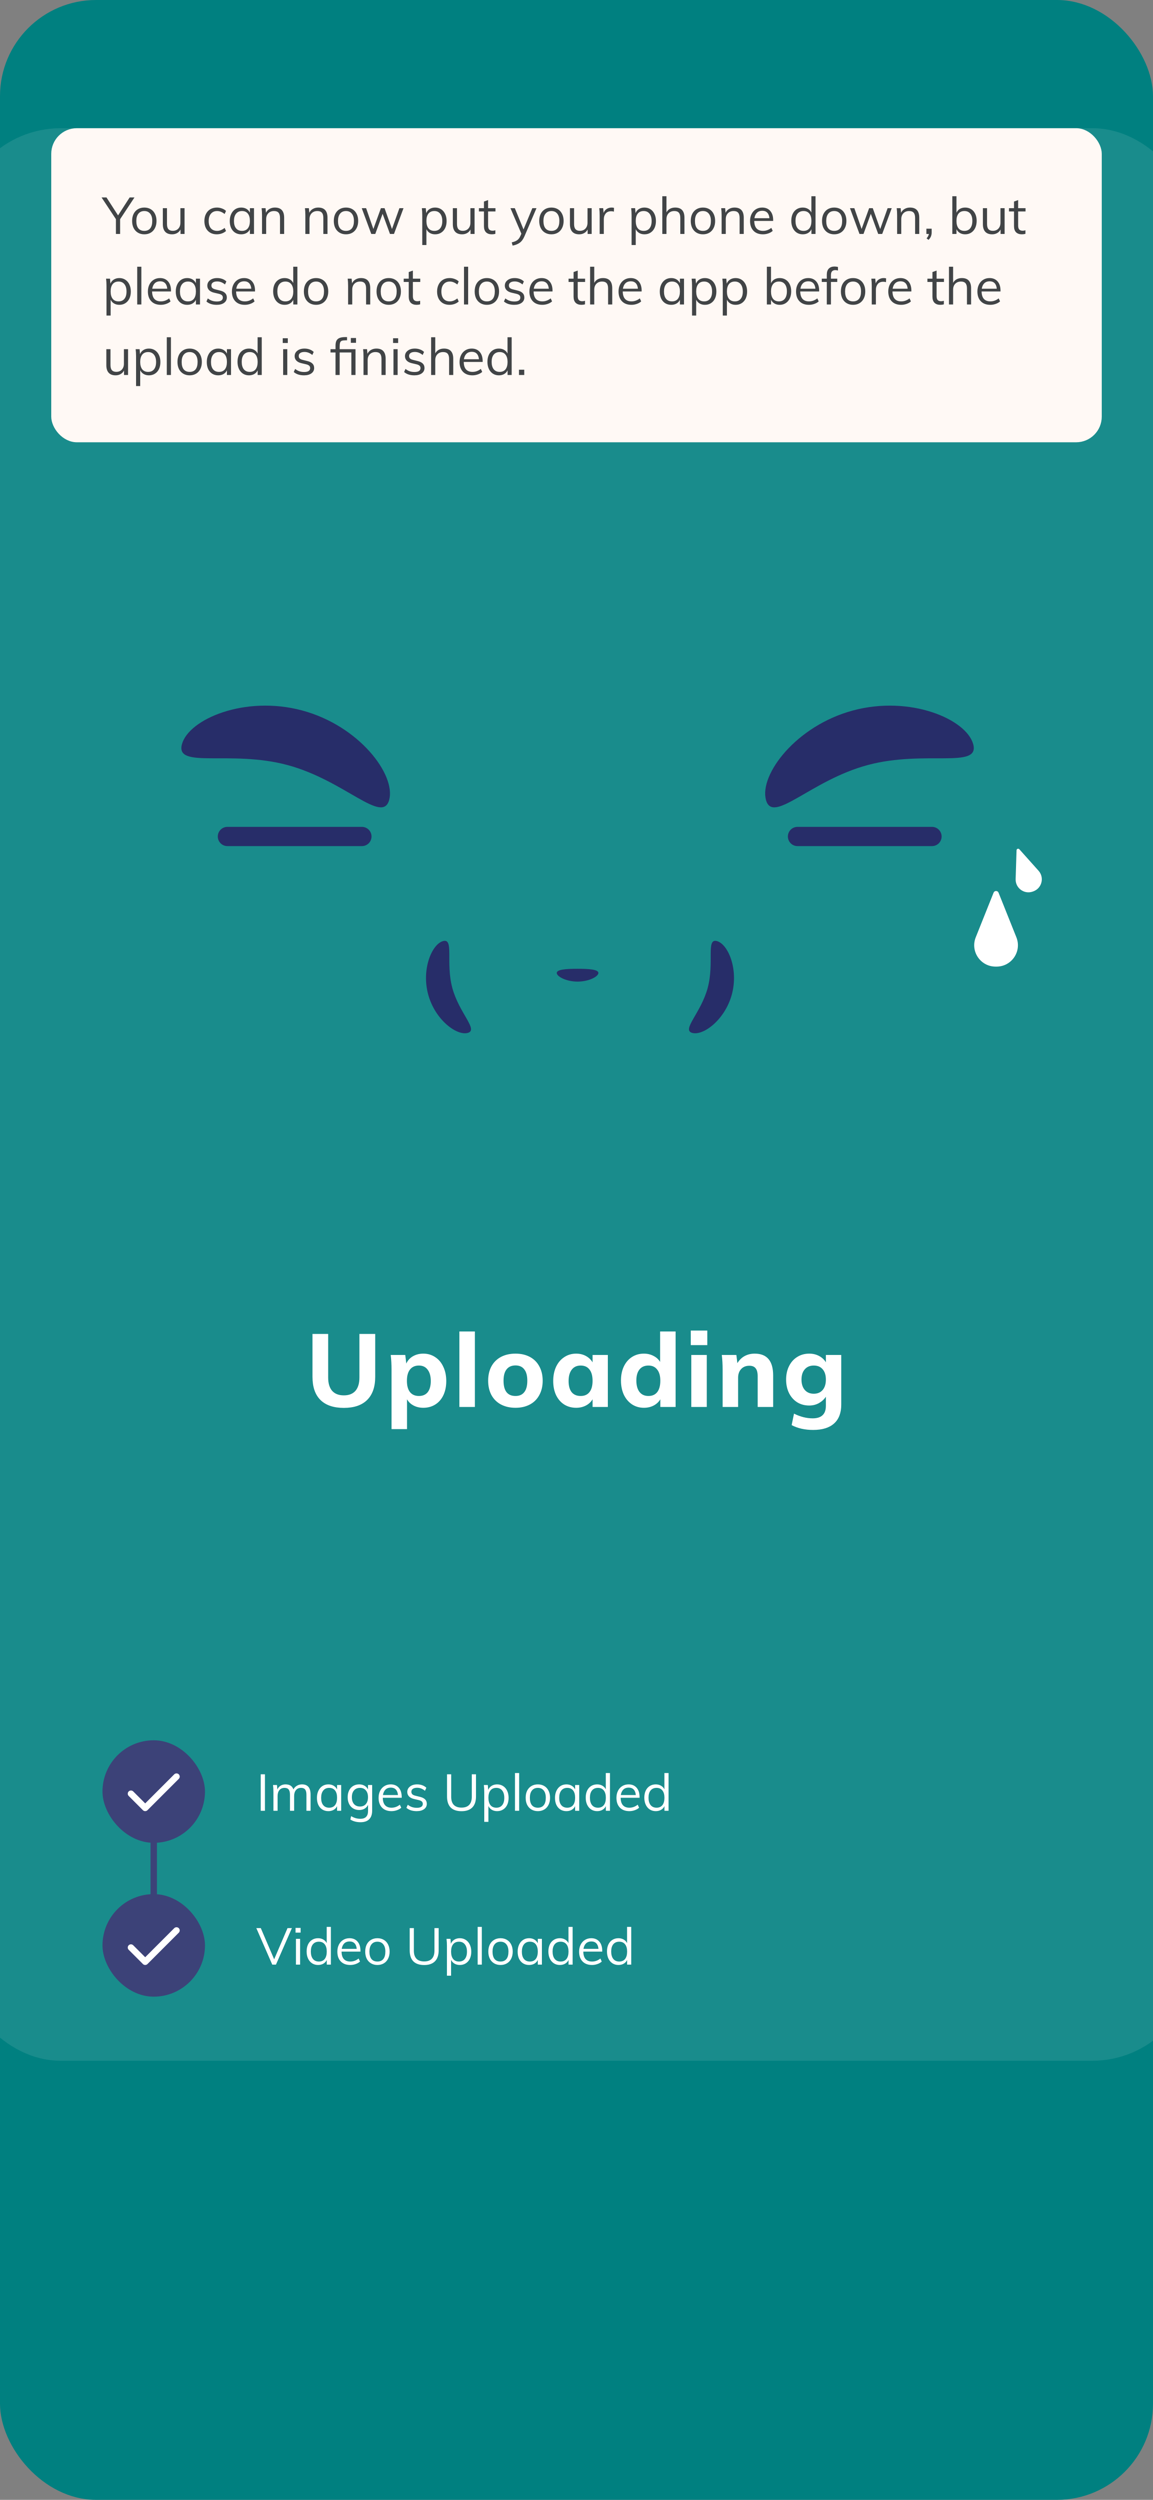 <svg width="360" height="780" viewBox="0 0 360 780" fill="none" xmlns="http://www.w3.org/2000/svg">
<rect x="0" y="0" width="360" height="780" fill="#808080" stroke="none"/>
<g clip-path="url(#clip0_1_2003)">
<rect width="360" height="780" rx="30" fill="#008080"/>
<path d="M107.358 439.288C104.158 439.288 101.726 438.467 100.062 436.824C98.398 435.181 97.566 432.771 97.566 429.592V416.216H102.462V429.816C102.462 431.629 102.878 433.016 103.71 433.976C104.563 434.915 105.779 435.384 107.358 435.384C108.937 435.384 110.142 434.915 110.974 433.976C111.806 433.016 112.222 431.629 112.222 429.816V416.216H117.15V429.592C117.15 432.749 116.307 435.16 114.622 436.824C112.958 438.467 110.537 439.288 107.358 439.288ZM132.169 422.36C133.556 422.36 134.793 422.723 135.881 423.448C136.969 424.152 137.812 425.155 138.409 426.456C139.028 427.757 139.337 429.24 139.337 430.904C139.337 432.568 139.038 434.04 138.441 435.32C137.844 436.579 137.001 437.549 135.913 438.232C134.825 438.915 133.577 439.256 132.169 439.256C131.038 439.256 130.025 439.021 129.129 438.552C128.233 438.083 127.55 437.432 127.081 436.6V445.912H122.249V427.416C122.249 425.688 122.164 424.141 121.993 422.776H126.537L126.857 425.464C127.284 424.504 127.966 423.747 128.905 423.192C129.865 422.637 130.953 422.36 132.169 422.36ZM130.793 435.576C131.988 435.576 132.905 435.181 133.545 434.392C134.185 433.581 134.505 432.419 134.505 430.904C134.505 429.389 134.174 428.205 133.513 427.352C132.873 426.499 131.966 426.072 130.793 426.072C129.598 426.072 128.67 426.488 128.009 427.32C127.369 428.131 127.049 429.304 127.049 430.84C127.049 432.376 127.369 433.549 128.009 434.36C128.67 435.171 129.598 435.576 130.793 435.576ZM143.436 415.448H148.268V439H143.436V415.448ZM160.962 439.256C159.234 439.256 157.719 438.915 156.418 438.232C155.138 437.549 154.146 436.568 153.442 435.288C152.759 434.008 152.418 432.515 152.418 430.808C152.418 429.101 152.759 427.608 153.442 426.328C154.146 425.048 155.138 424.067 156.418 423.384C157.719 422.701 159.234 422.36 160.962 422.36C162.668 422.36 164.162 422.701 165.442 423.384C166.722 424.067 167.703 425.048 168.386 426.328C169.09 427.608 169.442 429.101 169.442 430.808C169.442 432.515 169.09 434.008 168.386 435.288C167.703 436.568 166.722 437.549 165.442 438.232C164.162 438.915 162.668 439.256 160.962 439.256ZM160.962 435.576C162.156 435.576 163.063 435.181 163.682 434.392C164.322 433.603 164.642 432.408 164.642 430.808C164.642 429.229 164.322 428.045 163.682 427.256C163.063 426.445 162.156 426.04 160.962 426.04C159.746 426.04 158.818 426.445 158.178 427.256C157.538 428.045 157.218 429.229 157.218 430.808C157.218 433.987 158.466 435.576 160.962 435.576ZM189.786 422.776V439H185.018V436.6C184.527 437.432 183.834 438.083 182.938 438.552C182.042 439.021 181.029 439.256 179.898 439.256C178.49 439.256 177.242 438.915 176.154 438.232C175.087 437.549 174.245 436.579 173.626 435.32C173.029 434.04 172.73 432.568 172.73 430.904C172.73 429.24 173.029 427.757 173.626 426.456C174.245 425.155 175.098 424.152 176.186 423.448C177.274 422.723 178.511 422.36 179.898 422.36C181.029 422.36 182.042 422.605 182.938 423.096C183.834 423.587 184.527 424.248 185.018 425.08V422.776H189.786ZM181.306 435.576C182.501 435.576 183.418 435.171 184.058 434.36C184.698 433.549 185.018 432.376 185.018 430.84C185.018 429.304 184.698 428.131 184.058 427.32C183.418 426.488 182.501 426.072 181.306 426.072C180.111 426.072 179.183 426.499 178.522 427.352C177.861 428.205 177.53 429.389 177.53 430.904C177.53 432.419 177.85 433.581 178.49 434.392C179.151 435.181 180.09 435.576 181.306 435.576ZM210.942 415.448V439H206.174V436.6C205.684 437.432 204.99 438.083 204.094 438.552C203.198 439.021 202.185 439.256 201.054 439.256C199.668 439.256 198.43 438.904 197.342 438.2C196.254 437.475 195.401 436.472 194.782 435.192C194.185 433.891 193.886 432.408 193.886 430.744C193.886 429.08 194.185 427.619 194.782 426.36C195.401 425.08 196.244 424.099 197.31 423.416C198.398 422.712 199.646 422.36 201.054 422.36C202.142 422.36 203.134 422.595 204.03 423.064C204.926 423.512 205.62 424.141 206.11 424.952V415.448H210.942ZM202.462 435.576C203.657 435.576 204.574 435.171 205.214 434.36C205.854 433.528 206.174 432.344 206.174 430.808C206.174 429.293 205.844 428.131 205.182 427.32C204.542 426.488 203.636 426.072 202.462 426.072C201.268 426.072 200.34 426.477 199.678 427.288C199.017 428.099 198.686 429.251 198.686 430.744C198.686 432.28 199.017 433.475 199.678 434.328C200.34 435.16 201.268 435.576 202.462 435.576ZM215.843 422.776H220.675V439H215.843V422.776ZM220.835 415.16V419.704H215.683V415.16H220.835ZM235.64 422.36C239.48 422.36 241.4 424.632 241.4 429.176V439H236.568V429.4C236.568 428.269 236.355 427.448 235.928 426.936C235.523 426.403 234.872 426.136 233.976 426.136C232.909 426.136 232.056 426.477 231.416 427.16C230.776 427.843 230.456 428.76 230.456 429.912V439H225.624V427.416C225.624 425.688 225.539 424.141 225.368 422.776H229.912L230.232 425.336C230.808 424.376 231.555 423.64 232.472 423.128C233.411 422.616 234.467 422.36 235.64 422.36ZM262.665 422.776V438.264C262.665 440.845 261.918 442.808 260.425 444.152C258.932 445.496 256.756 446.168 253.897 446.168C251.316 446.168 249.076 445.667 247.177 444.664L247.913 441.08C249.876 442.061 251.817 442.552 253.737 442.552C255.124 442.552 256.158 442.221 256.841 441.56C257.524 440.92 257.865 439.939 257.865 438.616V435.8C257.353 436.589 256.638 437.251 255.721 437.784C254.804 438.296 253.79 438.552 252.681 438.552C251.273 438.552 250.025 438.221 248.937 437.56C247.849 436.877 246.996 435.928 246.377 434.712C245.758 433.475 245.449 432.056 245.449 430.456C245.449 428.856 245.758 427.448 246.377 426.232C246.996 424.995 247.849 424.045 248.937 423.384C250.025 422.701 251.273 422.36 252.681 422.36C253.812 422.36 254.836 422.605 255.753 423.096C256.67 423.587 257.374 424.248 257.865 425.08V422.776H262.665ZM254.089 434.872C255.262 434.872 256.18 434.488 256.841 433.72C257.524 432.931 257.865 431.843 257.865 430.456C257.865 429.091 257.534 428.024 256.873 427.256C256.212 426.467 255.284 426.072 254.089 426.072C252.894 426.072 251.956 426.467 251.273 427.256C250.59 428.024 250.249 429.091 250.249 430.456C250.249 431.821 250.59 432.899 251.273 433.688C251.956 434.477 252.894 434.872 254.089 434.872Z" fill="white"/>
<rect x="16" y="40" width="328" height="98" rx="8" fill="#FFF8F4"/>
<path d="M37.504 68.392V73H36.192V68.376L31.712 61.608H33.248L36.864 67.208L40.48 61.608H41.984L37.504 68.392ZM45.06 73.112C44.303 73.112 43.636 72.941 43.06 72.6C42.484 72.259 42.036 71.773 41.716 71.144C41.407 70.515 41.252 69.779 41.252 68.936C41.252 68.093 41.407 67.357 41.716 66.728C42.036 66.099 42.484 65.613 43.06 65.272C43.636 64.931 44.303 64.76 45.06 64.76C45.818 64.76 46.484 64.931 47.06 65.272C47.636 65.613 48.079 66.099 48.388 66.728C48.708 67.357 48.868 68.093 48.868 68.936C48.868 69.779 48.708 70.515 48.388 71.144C48.079 71.773 47.636 72.259 47.06 72.6C46.484 72.941 45.818 73.112 45.06 73.112ZM45.06 72.04C45.86 72.04 46.474 71.779 46.9 71.256C47.327 70.723 47.54 69.949 47.54 68.936C47.54 67.955 47.322 67.197 46.884 66.664C46.447 66.12 45.839 65.848 45.06 65.848C44.271 65.848 43.658 66.12 43.22 66.664C42.783 67.197 42.564 67.955 42.564 68.936C42.564 69.949 42.778 70.723 43.204 71.256C43.642 71.779 44.26 72.04 45.06 72.04ZM57.625 64.952V73H56.361V71.608C56.105 72.099 55.747 72.472 55.289 72.728C54.83 72.984 54.313 73.112 53.737 73.112C52.787 73.112 52.067 72.845 51.577 72.312C51.086 71.779 50.841 70.989 50.841 69.944V64.952H52.137V69.912C52.137 70.637 52.286 71.171 52.585 71.512C52.883 71.853 53.337 72.024 53.945 72.024C54.659 72.024 55.235 71.795 55.673 71.336C56.11 70.867 56.329 70.253 56.329 69.496V64.952H57.625ZM67.671 73.112C66.892 73.112 66.21 72.941 65.623 72.6C65.047 72.259 64.599 71.779 64.279 71.16C63.969 70.531 63.815 69.8 63.815 68.968C63.815 68.136 63.975 67.405 64.295 66.776C64.615 66.136 65.068 65.64 65.655 65.288C66.252 64.936 66.945 64.76 67.735 64.76C68.279 64.76 68.802 64.856 69.303 65.048C69.815 65.229 70.236 65.485 70.567 65.816L70.135 66.776C69.73 66.456 69.335 66.221 68.951 66.072C68.578 65.923 68.194 65.848 67.799 65.848C66.978 65.848 66.332 66.125 65.863 66.68C65.394 67.224 65.159 67.987 65.159 68.968C65.159 69.939 65.388 70.696 65.847 71.24C66.316 71.773 66.967 72.04 67.799 72.04C68.194 72.04 68.578 71.965 68.951 71.816C69.335 71.667 69.73 71.432 70.135 71.112L70.567 72.072C70.225 72.392 69.793 72.648 69.271 72.84C68.759 73.021 68.225 73.112 67.671 73.112ZM79.305 64.952V73H78.025V71.544C77.79 72.045 77.433 72.435 76.953 72.712C76.483 72.979 75.934 73.112 75.305 73.112C74.59 73.112 73.961 72.941 73.417 72.6C72.883 72.259 72.467 71.779 72.169 71.16C71.881 70.531 71.737 69.8 71.737 68.968C71.737 68.136 71.886 67.405 72.185 66.776C72.483 66.136 72.899 65.64 73.433 65.288C73.977 64.936 74.601 64.76 75.305 64.76C75.934 64.76 76.483 64.899 76.953 65.176C77.422 65.453 77.779 65.843 78.025 66.344V64.952H79.305ZM75.561 72.04C76.35 72.04 76.958 71.773 77.385 71.24C77.811 70.696 78.025 69.928 78.025 68.936C78.025 67.944 77.811 67.181 77.385 66.648C76.958 66.115 76.35 65.848 75.561 65.848C74.771 65.848 74.153 66.125 73.705 66.68C73.267 67.224 73.049 67.987 73.049 68.968C73.049 69.949 73.267 70.707 73.705 71.24C74.142 71.773 74.761 72.04 75.561 72.04ZM85.826 64.76C87.757 64.76 88.722 65.821 88.722 67.944V73H87.427V68.008C87.427 67.261 87.277 66.717 86.978 66.376C86.68 66.024 86.21 65.848 85.57 65.848C84.824 65.848 84.227 66.077 83.778 66.536C83.331 66.995 83.106 67.613 83.106 68.392V73H81.811V67.208C81.811 66.376 81.768 65.624 81.683 64.952H82.915L83.043 66.392C83.288 65.869 83.656 65.469 84.147 65.192C84.637 64.904 85.197 64.76 85.826 64.76ZM99.358 64.76C101.288 64.76 102.254 65.821 102.254 67.944V73H100.958V68.008C100.958 67.261 100.808 66.717 100.51 66.376C100.211 66.024 99.742 65.848 99.102 65.848C98.355 65.848 97.758 66.077 97.31 66.536C96.862 66.995 96.638 67.613 96.638 68.392V73H95.342V67.208C95.342 66.376 95.299 65.624 95.214 64.952H96.446L96.574 66.392C96.819 65.869 97.187 65.469 97.678 65.192C98.168 64.904 98.728 64.76 99.358 64.76ZM108.029 73.112C107.272 73.112 106.605 72.941 106.029 72.6C105.453 72.259 105.005 71.773 104.685 71.144C104.376 70.515 104.221 69.779 104.221 68.936C104.221 68.093 104.376 67.357 104.685 66.728C105.005 66.099 105.453 65.613 106.029 65.272C106.605 64.931 107.272 64.76 108.029 64.76C108.786 64.76 109.453 64.931 110.029 65.272C110.605 65.613 111.048 66.099 111.357 66.728C111.677 67.357 111.837 68.093 111.837 68.936C111.837 69.779 111.677 70.515 111.357 71.144C111.048 71.773 110.605 72.259 110.029 72.6C109.453 72.941 108.786 73.112 108.029 73.112ZM108.029 72.04C108.829 72.04 109.442 71.779 109.869 71.256C110.296 70.723 110.509 69.949 110.509 68.936C110.509 67.955 110.29 67.197 109.853 66.664C109.416 66.12 108.808 65.848 108.029 65.848C107.24 65.848 106.626 66.12 106.189 66.664C105.752 67.197 105.533 67.955 105.533 68.936C105.533 69.949 105.746 70.723 106.173 71.256C106.61 71.779 107.229 72.04 108.029 72.04ZM125.988 64.952L123.012 73H121.764L119.46 66.712L117.172 73H115.924L112.948 64.952H114.308L116.58 71.448L118.932 64.952H120.068L122.388 71.464L124.708 64.952H125.988ZM135.858 64.76C136.562 64.76 137.186 64.936 137.73 65.288C138.274 65.64 138.695 66.136 138.994 66.776C139.292 67.405 139.442 68.136 139.442 68.968C139.442 69.8 139.292 70.531 138.994 71.16C138.695 71.779 138.274 72.259 137.73 72.6C137.196 72.941 136.572 73.112 135.858 73.112C135.228 73.112 134.679 72.973 134.21 72.696C133.74 72.419 133.383 72.024 133.138 71.512V76.456H131.842V67.208C131.842 66.376 131.799 65.624 131.714 64.952H132.946L133.074 66.504C133.298 65.949 133.65 65.523 134.13 65.224C134.62 64.915 135.196 64.76 135.858 64.76ZM135.618 72.04C136.407 72.04 137.015 71.773 137.442 71.24C137.879 70.707 138.098 69.949 138.098 68.968C138.098 67.987 137.879 67.224 137.442 66.68C137.004 66.125 136.396 65.848 135.618 65.848C134.818 65.848 134.204 66.115 133.778 66.648C133.351 67.181 133.138 67.944 133.138 68.936C133.138 69.928 133.351 70.696 133.778 71.24C134.204 71.773 134.818 72.04 135.618 72.04ZM148.172 64.952V73H146.908V71.608C146.652 72.099 146.294 72.472 145.836 72.728C145.377 72.984 144.86 73.112 144.284 73.112C143.334 73.112 142.614 72.845 142.124 72.312C141.633 71.779 141.388 70.989 141.388 69.944V64.952H142.684V69.912C142.684 70.637 142.833 71.171 143.132 71.512C143.43 71.853 143.884 72.024 144.492 72.024C145.206 72.024 145.782 71.795 146.22 71.336C146.657 70.867 146.876 70.253 146.876 69.496V64.952H148.172ZM152.398 65.976V70.376C152.398 70.973 152.521 71.395 152.766 71.64C153.011 71.875 153.358 71.992 153.806 71.992C154.105 71.992 154.393 71.944 154.67 71.848V72.952C154.339 73.059 153.966 73.112 153.55 73.112C152.782 73.112 152.179 72.899 151.742 72.472C151.315 72.035 151.102 71.395 151.102 70.552V65.976H149.534V64.952H151.102V62.888L152.398 62.424V64.952H154.702V65.976H152.398ZM167.508 64.952L163.748 73.736C163.353 74.653 162.857 75.325 162.26 75.752C161.662 76.179 160.926 76.472 160.052 76.632L159.78 75.624C160.537 75.453 161.108 75.224 161.492 74.936C161.886 74.659 162.212 74.227 162.468 73.64L162.788 72.92L159.38 64.952H160.74L163.46 71.592L166.212 64.952H167.508ZM172.17 73.112C171.412 73.112 170.746 72.941 170.17 72.6C169.594 72.259 169.146 71.773 168.826 71.144C168.516 70.515 168.362 69.779 168.362 68.936C168.362 68.093 168.516 67.357 168.826 66.728C169.146 66.099 169.594 65.613 170.17 65.272C170.746 64.931 171.412 64.76 172.17 64.76C172.927 64.76 173.594 64.931 174.17 65.272C174.746 65.613 175.188 66.099 175.498 66.728C175.818 67.357 175.978 68.093 175.978 68.936C175.978 69.779 175.818 70.515 175.498 71.144C175.188 71.773 174.746 72.259 174.17 72.6C173.594 72.941 172.927 73.112 172.17 73.112ZM172.17 72.04C172.97 72.04 173.583 71.779 174.01 71.256C174.436 70.723 174.65 69.949 174.65 68.936C174.65 67.955 174.431 67.197 173.994 66.664C173.556 66.12 172.948 65.848 172.17 65.848C171.38 65.848 170.767 66.12 170.33 66.664C169.892 67.197 169.674 67.955 169.674 68.936C169.674 69.949 169.887 70.723 170.314 71.256C170.751 71.779 171.37 72.04 172.17 72.04ZM184.734 64.952V73H183.47V71.608C183.214 72.099 182.857 72.472 182.398 72.728C181.939 72.984 181.422 73.112 180.846 73.112C179.897 73.112 179.177 72.845 178.686 72.312C178.195 71.779 177.95 70.989 177.95 69.944V64.952H179.246V69.912C179.246 70.637 179.395 71.171 179.694 71.512C179.993 71.853 180.446 72.024 181.054 72.024C181.769 72.024 182.345 71.795 182.782 71.336C183.219 70.867 183.438 70.253 183.438 69.496V64.952H184.734ZM190.976 64.76C191.243 64.76 191.488 64.792 191.712 64.856L191.68 66.04C191.435 65.955 191.152 65.912 190.832 65.912C190.054 65.912 189.472 66.157 189.088 66.648C188.715 67.128 188.528 67.715 188.528 68.408V73H187.232V67.208C187.232 66.376 187.19 65.624 187.104 64.952H188.336L188.464 66.44C188.667 65.896 188.992 65.48 189.44 65.192C189.888 64.904 190.4 64.76 190.976 64.76ZM201.217 64.76C201.921 64.76 202.545 64.936 203.089 65.288C203.633 65.64 204.054 66.136 204.353 66.776C204.652 67.405 204.801 68.136 204.801 68.968C204.801 69.8 204.652 70.531 204.353 71.16C204.054 71.779 203.633 72.259 203.089 72.6C202.556 72.941 201.932 73.112 201.217 73.112C200.588 73.112 200.038 72.973 199.569 72.696C199.1 72.419 198.742 72.024 198.497 71.512V76.456H197.201V67.208C197.201 66.376 197.158 65.624 197.073 64.952H198.305L198.433 66.504C198.657 65.949 199.009 65.523 199.489 65.224C199.98 64.915 200.556 64.76 201.217 64.76ZM200.977 72.04C201.766 72.04 202.374 71.773 202.801 71.24C203.238 70.707 203.457 69.949 203.457 68.968C203.457 67.987 203.238 67.224 202.801 66.68C202.364 66.125 201.756 65.848 200.977 65.848C200.177 65.848 199.564 66.115 199.137 66.648C198.71 67.181 198.497 67.944 198.497 68.936C198.497 69.928 198.71 70.696 199.137 71.24C199.564 71.773 200.177 72.04 200.977 72.04ZM210.811 64.76C212.742 64.76 213.707 65.821 213.707 67.944V73H212.411V68.008C212.411 67.261 212.262 66.717 211.963 66.376C211.664 66.024 211.195 65.848 210.555 65.848C209.808 65.848 209.211 66.077 208.763 66.536C208.315 66.995 208.091 67.613 208.091 68.392V73H206.795V61.224H208.091V66.264C208.347 65.773 208.71 65.4 209.179 65.144C209.659 64.888 210.203 64.76 210.811 64.76ZM219.482 73.112C218.725 73.112 218.058 72.941 217.482 72.6C216.906 72.259 216.458 71.773 216.138 71.144C215.829 70.515 215.674 69.779 215.674 68.936C215.674 68.093 215.829 67.357 216.138 66.728C216.458 66.099 216.906 65.613 217.482 65.272C218.058 64.931 218.725 64.76 219.482 64.76C220.24 64.76 220.906 64.931 221.482 65.272C222.058 65.613 222.501 66.099 222.81 66.728C223.13 67.357 223.29 68.093 223.29 68.936C223.29 69.779 223.13 70.515 222.81 71.144C222.501 71.773 222.058 72.259 221.482 72.6C220.906 72.941 220.24 73.112 219.482 73.112ZM219.482 72.04C220.282 72.04 220.896 71.779 221.322 71.256C221.749 70.723 221.962 69.949 221.962 68.936C221.962 67.955 221.744 67.197 221.306 66.664C220.869 66.12 220.261 65.848 219.482 65.848C218.693 65.848 218.08 66.12 217.642 66.664C217.205 67.197 216.986 67.955 216.986 68.936C216.986 69.949 217.2 70.723 217.626 71.256C218.064 71.779 218.682 72.04 219.482 72.04ZM229.327 64.76C231.257 64.76 232.223 65.821 232.223 67.944V73H230.927V68.008C230.927 67.261 230.777 66.717 230.479 66.376C230.18 66.024 229.711 65.848 229.071 65.848C228.324 65.848 227.727 66.077 227.279 66.536C226.831 66.995 226.607 67.613 226.607 68.392V73H225.311V67.208C225.311 66.376 225.268 65.624 225.183 64.952H226.414L226.543 66.392C226.788 65.869 227.156 65.469 227.647 65.192C228.137 64.904 228.697 64.76 229.327 64.76ZM241.406 68.936H235.502C235.513 69.96 235.747 70.733 236.206 71.256C236.675 71.779 237.353 72.04 238.238 72.04C239.177 72.04 240.041 71.725 240.83 71.096L241.262 72.04C240.91 72.371 240.457 72.632 239.902 72.824C239.358 73.016 238.798 73.112 238.222 73.112C236.963 73.112 235.977 72.744 235.262 72.008C234.547 71.261 234.19 70.243 234.19 68.952C234.19 68.131 234.35 67.405 234.67 66.776C234.99 66.136 235.438 65.64 236.014 65.288C236.59 64.936 237.246 64.76 237.982 64.76C239.049 64.76 239.886 65.112 240.494 65.816C241.102 66.509 241.406 67.469 241.406 68.696V68.936ZM237.998 65.768C237.326 65.768 236.777 65.971 236.35 66.376C235.934 66.781 235.667 67.352 235.55 68.088H240.238C240.174 67.331 239.95 66.755 239.566 66.36C239.193 65.965 238.67 65.768 237.998 65.768ZM254.633 61.224V73H253.353V71.544C253.118 72.045 252.761 72.435 252.281 72.712C251.812 72.979 251.262 73.112 250.633 73.112C249.929 73.112 249.305 72.936 248.761 72.584C248.228 72.232 247.812 71.741 247.513 71.112C247.214 70.472 247.065 69.736 247.065 68.904C247.065 68.072 247.209 67.347 247.497 66.728C247.796 66.099 248.217 65.613 248.761 65.272C249.305 64.931 249.929 64.76 250.633 64.76C251.262 64.76 251.812 64.899 252.281 65.176C252.75 65.443 253.102 65.821 253.337 66.312V61.224H254.633ZM250.889 72.04C251.678 72.04 252.286 71.773 252.713 71.24C253.14 70.696 253.353 69.928 253.353 68.936C253.353 67.955 253.14 67.197 252.713 66.664C252.286 66.12 251.678 65.848 250.889 65.848C250.1 65.848 249.481 66.115 249.033 66.648C248.596 67.181 248.377 67.933 248.377 68.904C248.377 69.896 248.596 70.669 249.033 71.224C249.481 71.768 250.1 72.04 250.889 72.04ZM260.467 73.112C259.709 73.112 259.043 72.941 258.467 72.6C257.891 72.259 257.443 71.773 257.123 71.144C256.813 70.515 256.659 69.779 256.659 68.936C256.659 68.093 256.813 67.357 257.123 66.728C257.443 66.099 257.891 65.613 258.467 65.272C259.043 64.931 259.709 64.76 260.467 64.76C261.224 64.76 261.891 64.931 262.467 65.272C263.043 65.613 263.485 66.099 263.795 66.728C264.115 67.357 264.275 68.093 264.275 68.936C264.275 69.779 264.115 70.515 263.795 71.144C263.485 71.773 263.043 72.259 262.467 72.6C261.891 72.941 261.224 73.112 260.467 73.112ZM260.467 72.04C261.267 72.04 261.88 71.779 262.307 71.256C262.733 70.723 262.947 69.949 262.947 68.936C262.947 67.955 262.728 67.197 262.291 66.664C261.853 66.12 261.245 65.848 260.467 65.848C259.677 65.848 259.064 66.12 258.627 66.664C258.189 67.197 257.971 67.955 257.971 68.936C257.971 69.949 258.184 70.723 258.611 71.256C259.048 71.779 259.667 72.04 260.467 72.04ZM278.425 64.952L275.449 73H274.201L271.897 66.712L269.609 73H268.361L265.385 64.952H266.745L269.017 71.448L271.369 64.952H272.505L274.825 71.464L277.145 64.952H278.425ZM284.123 64.76C286.054 64.76 287.019 65.821 287.019 67.944V73H285.723V68.008C285.723 67.261 285.574 66.717 285.275 66.376C284.977 66.024 284.507 65.848 283.867 65.848C283.121 65.848 282.523 66.077 282.075 66.536C281.627 66.995 281.403 67.613 281.403 68.392V73H280.107V67.208C280.107 66.376 280.065 65.624 279.979 64.952H281.211L281.339 66.392C281.585 65.869 281.953 65.469 282.443 65.192C282.934 64.904 283.494 64.76 284.123 64.76ZM290.891 71.352V72.52C290.891 72.968 290.816 73.379 290.667 73.752C290.517 74.125 290.267 74.488 289.915 74.84L289.307 74.376C289.723 73.896 289.957 73.437 290.011 73H289.243V71.352H290.891ZM301.358 64.76C302.062 64.76 302.686 64.931 303.23 65.272C303.774 65.613 304.195 66.099 304.494 66.728C304.792 67.347 304.942 68.072 304.942 68.904C304.942 69.736 304.792 70.472 304.494 71.112C304.195 71.741 303.774 72.232 303.23 72.584C302.686 72.936 302.062 73.112 301.358 73.112C300.728 73.112 300.179 72.973 299.71 72.696C299.24 72.419 298.883 72.024 298.638 71.512V73H297.342V61.224H298.638V66.376C298.872 65.853 299.224 65.453 299.694 65.176C300.174 64.899 300.728 64.76 301.358 64.76ZM301.118 72.04C301.896 72.04 302.504 71.768 302.942 71.224C303.379 70.669 303.598 69.896 303.598 68.904C303.598 67.933 303.379 67.181 302.942 66.648C302.515 66.115 301.907 65.848 301.118 65.848C300.318 65.848 299.704 66.115 299.278 66.648C298.851 67.181 298.638 67.944 298.638 68.936C298.638 69.928 298.851 70.696 299.278 71.24C299.704 71.773 300.318 72.04 301.118 72.04ZM313.672 64.952V73H312.408V71.608C312.152 72.099 311.794 72.472 311.336 72.728C310.877 72.984 310.36 73.112 309.784 73.112C308.834 73.112 308.114 72.845 307.624 72.312C307.133 71.779 306.888 70.989 306.888 69.944V64.952H308.184V69.912C308.184 70.637 308.333 71.171 308.632 71.512C308.93 71.853 309.384 72.024 309.992 72.024C310.706 72.024 311.282 71.795 311.72 71.336C312.157 70.867 312.376 70.253 312.376 69.496V64.952H313.672ZM317.898 65.976V70.376C317.898 70.973 318.021 71.395 318.266 71.64C318.511 71.875 318.858 71.992 319.306 71.992C319.605 71.992 319.893 71.944 320.17 71.848V72.952C319.839 73.059 319.466 73.112 319.05 73.112C318.282 73.112 317.679 72.899 317.242 72.472C316.815 72.035 316.602 71.395 316.602 70.552V65.976H315.034V64.952H316.602V62.888L317.898 62.424V64.952H320.202V65.976H317.898ZM37.264 86.76C37.968 86.76 38.592 86.936 39.136 87.288C39.68 87.64 40.101 88.136 40.4 88.776C40.699 89.405 40.848 90.136 40.848 90.968C40.848 91.8 40.699 92.531 40.4 93.16C40.101 93.779 39.68 94.259 39.136 94.6C38.603 94.941 37.979 95.112 37.264 95.112C36.635 95.112 36.085 94.973 35.616 94.696C35.147 94.419 34.789 94.024 34.544 93.512V98.456H33.248V89.208C33.248 88.376 33.205 87.624 33.12 86.952H34.352L34.48 88.504C34.704 87.949 35.056 87.523 35.536 87.224C36.027 86.915 36.603 86.76 37.264 86.76ZM37.024 94.04C37.813 94.04 38.421 93.773 38.848 93.24C39.285 92.707 39.504 91.949 39.504 90.968C39.504 89.987 39.285 89.224 38.848 88.68C38.411 88.125 37.803 87.848 37.024 87.848C36.224 87.848 35.611 88.115 35.184 88.648C34.757 89.181 34.544 89.944 34.544 90.936C34.544 91.928 34.757 92.696 35.184 93.24C35.611 93.773 36.224 94.04 37.024 94.04ZM42.842 83.224H44.138V95H42.842V83.224ZM53.39 90.936H47.486C47.497 91.96 47.732 92.733 48.19 93.256C48.66 93.779 49.337 94.04 50.222 94.04C51.161 94.04 52.025 93.725 52.814 93.096L53.246 94.04C52.894 94.371 52.441 94.632 51.886 94.824C51.342 95.016 50.782 95.112 50.206 95.112C48.948 95.112 47.961 94.744 47.246 94.008C46.532 93.261 46.174 92.243 46.174 90.952C46.174 90.131 46.334 89.405 46.654 88.776C46.974 88.136 47.422 87.64 47.998 87.288C48.574 86.936 49.23 86.76 49.966 86.76C51.033 86.76 51.87 87.112 52.478 87.816C53.086 88.509 53.39 89.469 53.39 90.696V90.936ZM49.982 87.768C49.31 87.768 48.761 87.971 48.334 88.376C47.918 88.781 47.652 89.352 47.534 90.088H52.222C52.158 89.331 51.934 88.755 51.55 88.36C51.177 87.965 50.654 87.768 49.982 87.768ZM62.445 86.952V95H61.165V93.544C60.931 94.045 60.573 94.435 60.093 94.712C59.624 94.979 59.075 95.112 58.445 95.112C57.731 95.112 57.101 94.941 56.557 94.6C56.024 94.259 55.608 93.779 55.309 93.16C55.021 92.531 54.877 91.8 54.877 90.968C54.877 90.136 55.027 89.405 55.325 88.776C55.624 88.136 56.04 87.64 56.573 87.288C57.117 86.936 57.741 86.76 58.445 86.76C59.075 86.76 59.624 86.899 60.093 87.176C60.563 87.453 60.92 87.843 61.165 88.344V86.952H62.445ZM58.701 94.04C59.491 94.04 60.099 93.773 60.525 93.24C60.952 92.696 61.165 91.928 61.165 90.936C61.165 89.944 60.952 89.181 60.525 88.648C60.099 88.115 59.491 87.848 58.701 87.848C57.912 87.848 57.293 88.125 56.845 88.68C56.408 89.224 56.189 89.987 56.189 90.968C56.189 91.949 56.408 92.707 56.845 93.24C57.283 93.773 57.901 94.04 58.701 94.04ZM67.671 95.112C66.317 95.112 65.245 94.765 64.455 94.072L64.887 93.112C65.325 93.453 65.767 93.699 66.215 93.848C66.663 93.997 67.165 94.072 67.719 94.072C68.327 94.072 68.786 93.971 69.095 93.768C69.415 93.555 69.575 93.251 69.575 92.856C69.575 92.536 69.469 92.28 69.255 92.088C69.042 91.896 68.69 91.747 68.199 91.64L66.839 91.32C66.167 91.171 65.644 90.904 65.271 90.52C64.909 90.136 64.727 89.677 64.727 89.144C64.727 88.44 65.01 87.869 65.575 87.432C66.141 86.984 66.887 86.76 67.815 86.76C68.38 86.76 68.914 86.851 69.415 87.032C69.916 87.213 70.338 87.475 70.679 87.816L70.247 88.76C69.49 88.131 68.679 87.816 67.815 87.816C67.239 87.816 66.791 87.928 66.471 88.152C66.162 88.365 66.007 88.669 66.007 89.064C66.007 89.395 66.103 89.656 66.295 89.848C66.498 90.04 66.818 90.189 67.255 90.296L68.615 90.632C69.362 90.803 69.916 91.069 70.279 91.432C70.642 91.784 70.823 92.248 70.823 92.824C70.823 93.517 70.54 94.072 69.975 94.488C69.41 94.904 68.642 95.112 67.671 95.112ZM79.625 90.936H73.721C73.731 91.96 73.966 92.733 74.425 93.256C74.894 93.779 75.571 94.04 76.457 94.04C77.395 94.04 78.259 93.725 79.049 93.096L79.481 94.04C79.129 94.371 78.675 94.632 78.121 94.824C77.577 95.016 77.017 95.112 76.441 95.112C75.182 95.112 74.195 94.744 73.481 94.008C72.766 93.261 72.409 92.243 72.409 90.952C72.409 90.131 72.569 89.405 72.889 88.776C73.209 88.136 73.657 87.64 74.233 87.288C74.809 86.936 75.465 86.76 76.201 86.76C77.267 86.76 78.105 87.112 78.713 87.816C79.321 88.509 79.625 89.469 79.625 90.696V90.936ZM76.217 87.768C75.545 87.768 74.995 87.971 74.569 88.376C74.153 88.781 73.886 89.352 73.769 90.088H78.457C78.393 89.331 78.169 88.755 77.785 88.36C77.411 87.965 76.889 87.768 76.217 87.768ZM92.852 83.224V95H91.572V93.544C91.337 94.045 90.98 94.435 90.5 94.712C90.03 94.979 89.481 95.112 88.852 95.112C88.148 95.112 87.524 94.936 86.98 94.584C86.446 94.232 86.03 93.741 85.732 93.112C85.433 92.472 85.284 91.736 85.284 90.904C85.284 90.072 85.428 89.347 85.716 88.728C86.014 88.099 86.436 87.613 86.98 87.272C87.524 86.931 88.148 86.76 88.852 86.76C89.481 86.76 90.03 86.899 90.5 87.176C90.969 87.443 91.321 87.821 91.556 88.312V83.224H92.852ZM89.108 94.04C89.897 94.04 90.505 93.773 90.932 93.24C91.358 92.696 91.572 91.928 91.572 90.936C91.572 89.955 91.358 89.197 90.932 88.664C90.505 88.12 89.897 87.848 89.108 87.848C88.318 87.848 87.7 88.115 87.252 88.648C86.814 89.181 86.596 89.933 86.596 90.904C86.596 91.896 86.814 92.669 87.252 93.224C87.7 93.768 88.318 94.04 89.108 94.04ZM98.685 95.112C97.928 95.112 97.261 94.941 96.685 94.6C96.109 94.259 95.661 93.773 95.341 93.144C95.032 92.515 94.877 91.779 94.877 90.936C94.877 90.093 95.032 89.357 95.341 88.728C95.661 88.099 96.109 87.613 96.685 87.272C97.261 86.931 97.928 86.76 98.685 86.76C99.443 86.76 100.109 86.931 100.685 87.272C101.261 87.613 101.704 88.099 102.013 88.728C102.333 89.357 102.493 90.093 102.493 90.936C102.493 91.779 102.333 92.515 102.013 93.144C101.704 93.773 101.261 94.259 100.685 94.6C100.109 94.941 99.443 95.112 98.685 95.112ZM98.685 94.04C99.485 94.04 100.099 93.779 100.525 93.256C100.952 92.723 101.165 91.949 101.165 90.936C101.165 89.955 100.947 89.197 100.509 88.664C100.072 88.12 99.464 87.848 98.685 87.848C97.896 87.848 97.283 88.12 96.845 88.664C96.408 89.197 96.189 89.955 96.189 90.936C96.189 91.949 96.403 92.723 96.829 93.256C97.267 93.779 97.885 94.04 98.685 94.04ZM112.702 86.76C114.632 86.76 115.598 87.821 115.598 89.944V95H114.302V90.008C114.302 89.261 114.152 88.717 113.854 88.376C113.555 88.024 113.086 87.848 112.446 87.848C111.699 87.848 111.102 88.077 110.654 88.536C110.206 88.995 109.982 89.613 109.982 90.392V95H108.686V89.208C108.686 88.376 108.643 87.624 108.558 86.952H109.789L109.918 88.392C110.163 87.869 110.531 87.469 111.022 87.192C111.512 86.904 112.072 86.76 112.702 86.76ZM121.373 95.112C120.616 95.112 119.949 94.941 119.373 94.6C118.797 94.259 118.349 93.773 118.029 93.144C117.72 92.515 117.565 91.779 117.565 90.936C117.565 90.093 117.72 89.357 118.029 88.728C118.349 88.099 118.797 87.613 119.373 87.272C119.949 86.931 120.616 86.76 121.373 86.76C122.13 86.76 122.797 86.931 123.373 87.272C123.949 87.613 124.392 88.099 124.701 88.728C125.021 89.357 125.181 90.093 125.181 90.936C125.181 91.779 125.021 92.515 124.701 93.144C124.392 93.773 123.949 94.259 123.373 94.6C122.797 94.941 122.13 95.112 121.373 95.112ZM121.373 94.04C122.173 94.04 122.786 93.779 123.213 93.256C123.64 92.723 123.853 91.949 123.853 90.936C123.853 89.955 123.634 89.197 123.197 88.664C122.76 88.12 122.152 87.848 121.373 87.848C120.584 87.848 119.97 88.12 119.533 88.664C119.096 89.197 118.877 89.955 118.877 90.936C118.877 91.949 119.09 92.723 119.517 93.256C119.954 93.779 120.573 94.04 121.373 94.04ZM128.914 87.976V92.376C128.914 92.973 129.036 93.395 129.282 93.64C129.527 93.875 129.874 93.992 130.322 93.992C130.62 93.992 130.908 93.944 131.186 93.848V94.952C130.855 95.059 130.482 95.112 130.066 95.112C129.298 95.112 128.695 94.899 128.258 94.472C127.831 94.035 127.618 93.395 127.618 92.552V87.976H126.05V86.952H127.618V84.888L128.914 84.424V86.952H131.218V87.976H128.914ZM140.327 95.112C139.548 95.112 138.866 94.941 138.279 94.6C137.703 94.259 137.255 93.779 136.935 93.16C136.626 92.531 136.471 91.8 136.471 90.968C136.471 90.136 136.631 89.405 136.951 88.776C137.271 88.136 137.724 87.64 138.311 87.288C138.908 86.936 139.602 86.76 140.391 86.76C140.935 86.76 141.458 86.856 141.959 87.048C142.471 87.229 142.892 87.485 143.223 87.816L142.791 88.776C142.386 88.456 141.991 88.221 141.607 88.072C141.234 87.923 140.85 87.848 140.455 87.848C139.634 87.848 138.988 88.125 138.519 88.68C138.05 89.224 137.815 89.987 137.815 90.968C137.815 91.939 138.044 92.696 138.503 93.24C138.972 93.773 139.623 94.04 140.455 94.04C140.85 94.04 141.234 93.965 141.607 93.816C141.991 93.667 142.386 93.432 142.791 93.112L143.223 94.072C142.882 94.392 142.45 94.648 141.927 94.84C141.415 95.021 140.882 95.112 140.327 95.112ZM144.873 83.224H146.169V95H144.873V83.224ZM152.014 95.112C151.256 95.112 150.59 94.941 150.014 94.6C149.438 94.259 148.99 93.773 148.67 93.144C148.36 92.515 148.206 91.779 148.206 90.936C148.206 90.093 148.36 89.357 148.67 88.728C148.99 88.099 149.438 87.613 150.014 87.272C150.59 86.931 151.256 86.76 152.014 86.76C152.771 86.76 153.438 86.931 154.014 87.272C154.59 87.613 155.032 88.099 155.342 88.728C155.662 89.357 155.822 90.093 155.822 90.936C155.822 91.779 155.662 92.515 155.342 93.144C155.032 93.773 154.59 94.259 154.014 94.6C153.438 94.941 152.771 95.112 152.014 95.112ZM152.014 94.04C152.814 94.04 153.427 93.779 153.854 93.256C154.28 92.723 154.494 91.949 154.494 90.936C154.494 89.955 154.275 89.197 153.838 88.664C153.4 88.12 152.792 87.848 152.014 87.848C151.224 87.848 150.611 88.12 150.174 88.664C149.736 89.197 149.518 89.955 149.518 90.936C149.518 91.949 149.731 92.723 150.158 93.256C150.595 93.779 151.214 94.04 152.014 94.04ZM160.562 95.112C159.207 95.112 158.135 94.765 157.346 94.072L157.778 93.112C158.215 93.453 158.658 93.699 159.106 93.848C159.554 93.997 160.055 94.072 160.61 94.072C161.218 94.072 161.676 93.971 161.986 93.768C162.306 93.555 162.466 93.251 162.466 92.856C162.466 92.536 162.359 92.28 162.146 92.088C161.932 91.896 161.58 91.747 161.09 91.64L159.73 91.32C159.058 91.171 158.535 90.904 158.162 90.52C157.799 90.136 157.618 89.677 157.618 89.144C157.618 88.44 157.9 87.869 158.466 87.432C159.031 86.984 159.778 86.76 160.706 86.76C161.271 86.76 161.804 86.851 162.306 87.032C162.807 87.213 163.228 87.475 163.57 87.816L163.138 88.76C162.38 88.131 161.57 87.816 160.706 87.816C160.13 87.816 159.682 87.928 159.362 88.152C159.052 88.365 158.898 88.669 158.898 89.064C158.898 89.395 158.994 89.656 159.186 89.848C159.388 90.04 159.708 90.189 160.146 90.296L161.506 90.632C162.252 90.803 162.807 91.069 163.17 91.432C163.532 91.784 163.714 92.248 163.714 92.824C163.714 93.517 163.431 94.072 162.866 94.488C162.3 94.904 161.532 95.112 160.562 95.112ZM172.515 90.936H166.611C166.622 91.96 166.857 92.733 167.315 93.256C167.785 93.779 168.462 94.04 169.347 94.04C170.286 94.04 171.15 93.725 171.939 93.096L172.371 94.04C172.019 94.371 171.566 94.632 171.011 94.824C170.467 95.016 169.907 95.112 169.331 95.112C168.073 95.112 167.086 94.744 166.371 94.008C165.657 93.261 165.299 92.243 165.299 90.952C165.299 90.131 165.459 89.405 165.779 88.776C166.099 88.136 166.547 87.64 167.123 87.288C167.699 86.936 168.355 86.76 169.091 86.76C170.158 86.76 170.995 87.112 171.603 87.816C172.211 88.509 172.515 89.469 172.515 90.696V90.936ZM169.107 87.768C168.435 87.768 167.886 87.971 167.459 88.376C167.043 88.781 166.777 89.352 166.659 90.088H171.347C171.283 89.331 171.059 88.755 170.675 88.36C170.302 87.965 169.779 87.768 169.107 87.768ZM180.382 87.976V92.376C180.382 92.973 180.505 93.395 180.75 93.64C180.996 93.875 181.342 93.992 181.79 93.992C182.089 93.992 182.377 93.944 182.654 93.848V94.952C182.324 95.059 181.95 95.112 181.534 95.112C180.766 95.112 180.164 94.899 179.726 94.472C179.3 94.035 179.086 93.395 179.086 92.552V87.976H177.518V86.952H179.086V84.888L180.382 84.424V86.952H182.686V87.976H180.382ZM188.264 86.76C190.195 86.76 191.16 87.821 191.16 89.944V95H189.864V90.008C189.864 89.261 189.715 88.717 189.416 88.376C189.117 88.024 188.648 87.848 188.008 87.848C187.261 87.848 186.664 88.077 186.216 88.536C185.768 88.995 185.544 89.613 185.544 90.392V95H184.248V83.224H185.544V88.264C185.8 87.773 186.163 87.4 186.632 87.144C187.112 86.888 187.656 86.76 188.264 86.76ZM200.343 90.936H194.439C194.45 91.96 194.685 92.733 195.143 93.256C195.613 93.779 196.29 94.04 197.175 94.04C198.114 94.04 198.978 93.725 199.767 93.096L200.199 94.04C199.847 94.371 199.394 94.632 198.839 94.824C198.295 95.016 197.735 95.112 197.159 95.112C195.901 95.112 194.914 94.744 194.199 94.008C193.485 93.261 193.127 92.243 193.127 90.952C193.127 90.131 193.287 89.405 193.607 88.776C193.927 88.136 194.375 87.64 194.951 87.288C195.527 86.936 196.183 86.76 196.919 86.76C197.986 86.76 198.823 87.112 199.431 87.816C200.039 88.509 200.343 89.469 200.343 90.696V90.936ZM196.935 87.768C196.263 87.768 195.714 87.971 195.287 88.376C194.871 88.781 194.605 89.352 194.487 90.088H199.175C199.111 89.331 198.887 88.755 198.503 88.36C198.13 87.965 197.607 87.768 196.935 87.768ZM213.57 86.952V95H212.29V93.544C212.056 94.045 211.698 94.435 211.218 94.712C210.749 94.979 210.2 95.112 209.57 95.112C208.856 95.112 208.226 94.941 207.682 94.6C207.149 94.259 206.733 93.779 206.434 93.16C206.146 92.531 206.002 91.8 206.002 90.968C206.002 90.136 206.152 89.405 206.45 88.776C206.749 88.136 207.165 87.64 207.698 87.288C208.242 86.936 208.866 86.76 209.57 86.76C210.2 86.76 210.749 86.899 211.218 87.176C211.688 87.453 212.045 87.843 212.29 88.344V86.952H213.57ZM209.826 94.04C210.616 94.04 211.224 93.773 211.65 93.24C212.077 92.696 212.29 91.928 212.29 90.936C212.29 89.944 212.077 89.181 211.65 88.648C211.224 88.115 210.616 87.848 209.826 87.848C209.037 87.848 208.418 88.125 207.97 88.68C207.533 89.224 207.314 89.987 207.314 90.968C207.314 91.949 207.533 92.707 207.97 93.24C208.408 93.773 209.026 94.04 209.826 94.04ZM220.092 86.76C220.796 86.76 221.42 86.936 221.964 87.288C222.508 87.64 222.929 88.136 223.228 88.776C223.527 89.405 223.676 90.136 223.676 90.968C223.676 91.8 223.527 92.531 223.228 93.16C222.929 93.779 222.508 94.259 221.964 94.6C221.431 94.941 220.807 95.112 220.092 95.112C219.463 95.112 218.913 94.973 218.444 94.696C217.975 94.419 217.617 94.024 217.372 93.512V98.456H216.076V89.208C216.076 88.376 216.033 87.624 215.948 86.952H217.18L217.308 88.504C217.532 87.949 217.884 87.523 218.364 87.224C218.855 86.915 219.431 86.76 220.092 86.76ZM219.852 94.04C220.641 94.04 221.249 93.773 221.676 93.24C222.113 92.707 222.332 91.949 222.332 90.968C222.332 89.987 222.113 89.224 221.676 88.68C221.239 88.125 220.631 87.848 219.852 87.848C219.052 87.848 218.439 88.115 218.012 88.648C217.585 89.181 217.372 89.944 217.372 90.936C217.372 91.928 217.585 92.696 218.012 93.24C218.439 93.773 219.052 94.04 219.852 94.04ZM229.686 86.76C230.39 86.76 231.014 86.936 231.558 87.288C232.102 87.64 232.523 88.136 232.822 88.776C233.121 89.405 233.27 90.136 233.27 90.968C233.27 91.8 233.121 92.531 232.822 93.16C232.523 93.779 232.102 94.259 231.558 94.6C231.025 94.941 230.401 95.112 229.686 95.112C229.057 95.112 228.507 94.973 228.038 94.696C227.569 94.419 227.211 94.024 226.966 93.512V98.456H225.67V89.208C225.67 88.376 225.627 87.624 225.542 86.952H226.774L226.902 88.504C227.126 87.949 227.478 87.523 227.958 87.224C228.449 86.915 229.025 86.76 229.686 86.76ZM229.446 94.04C230.235 94.04 230.843 93.773 231.27 93.24C231.707 92.707 231.926 91.949 231.926 90.968C231.926 89.987 231.707 89.224 231.27 88.68C230.833 88.125 230.225 87.848 229.446 87.848C228.646 87.848 228.033 88.115 227.606 88.648C227.179 89.181 226.966 89.944 226.966 90.936C226.966 91.928 227.179 92.696 227.606 93.24C228.033 93.773 228.646 94.04 229.446 94.04ZM243.452 86.76C244.156 86.76 244.78 86.931 245.324 87.272C245.868 87.613 246.289 88.099 246.588 88.728C246.886 89.347 247.036 90.072 247.036 90.904C247.036 91.736 246.886 92.472 246.588 93.112C246.289 93.741 245.868 94.232 245.324 94.584C244.78 94.936 244.156 95.112 243.452 95.112C242.822 95.112 242.273 94.973 241.804 94.696C241.334 94.419 240.977 94.024 240.732 93.512V95H239.436V83.224H240.732V88.376C240.966 87.853 241.318 87.453 241.788 87.176C242.268 86.899 242.822 86.76 243.452 86.76ZM243.212 94.04C243.99 94.04 244.598 93.768 245.036 93.224C245.473 92.669 245.692 91.896 245.692 90.904C245.692 89.933 245.473 89.181 245.036 88.648C244.609 88.115 244.001 87.848 243.212 87.848C242.412 87.848 241.798 88.115 241.372 88.648C240.945 89.181 240.732 89.944 240.732 90.936C240.732 91.928 240.945 92.696 241.372 93.24C241.798 93.773 242.412 94.04 243.212 94.04ZM255.765 90.936H249.861C249.872 91.96 250.107 92.733 250.565 93.256C251.035 93.779 251.712 94.04 252.597 94.04C253.536 94.04 254.4 93.725 255.189 93.096L255.621 94.04C255.269 94.371 254.816 94.632 254.261 94.824C253.717 95.016 253.157 95.112 252.581 95.112C251.323 95.112 250.336 94.744 249.621 94.008C248.907 93.261 248.549 92.243 248.549 90.952C248.549 90.131 248.709 89.405 249.029 88.776C249.349 88.136 249.797 87.64 250.373 87.288C250.949 86.936 251.605 86.76 252.341 86.76C253.408 86.76 254.245 87.112 254.853 87.816C255.461 88.509 255.765 89.469 255.765 90.696V90.936ZM252.357 87.768C251.685 87.768 251.136 87.971 250.709 88.376C250.293 88.781 250.027 89.352 249.909 90.088H254.597C254.533 89.331 254.309 88.755 253.925 88.36C253.552 87.965 253.029 87.768 252.357 87.768ZM260.805 84.28C260.378 84.28 260.042 84.403 259.797 84.648C259.562 84.883 259.445 85.293 259.445 85.88V86.952H261.413V87.976H259.445V95H258.149V87.976H256.581V86.952H258.149V85.72C258.149 84.877 258.357 84.243 258.773 83.816C259.199 83.379 259.791 83.16 260.549 83.16C260.922 83.16 261.285 83.208 261.637 83.304V84.408C261.338 84.323 261.061 84.28 260.805 84.28ZM266.357 95.112C265.6 95.112 264.933 94.941 264.357 94.6C263.781 94.259 263.333 93.773 263.013 93.144C262.704 92.515 262.549 91.779 262.549 90.936C262.549 90.093 262.704 89.357 263.013 88.728C263.333 88.099 263.781 87.613 264.357 87.272C264.933 86.931 265.6 86.76 266.357 86.76C267.115 86.76 267.781 86.931 268.357 87.272C268.933 87.613 269.376 88.099 269.685 88.728C270.005 89.357 270.165 90.093 270.165 90.936C270.165 91.779 270.005 92.515 269.685 93.144C269.376 93.773 268.933 94.259 268.357 94.6C267.781 94.941 267.115 95.112 266.357 95.112ZM266.357 94.04C267.157 94.04 267.771 93.779 268.197 93.256C268.624 92.723 268.837 91.949 268.837 90.936C268.837 89.955 268.619 89.197 268.181 88.664C267.744 88.12 267.136 87.848 266.357 87.848C265.568 87.848 264.955 88.12 264.517 88.664C264.08 89.197 263.861 89.955 263.861 90.936C263.861 91.949 264.075 92.723 264.501 93.256C264.939 93.779 265.557 94.04 266.357 94.04ZM275.93 86.76C276.196 86.76 276.442 86.792 276.666 86.856L276.634 88.04C276.388 87.955 276.106 87.912 275.786 87.912C275.007 87.912 274.426 88.157 274.042 88.648C273.668 89.128 273.482 89.715 273.482 90.408V95H272.186V89.208C272.186 88.376 272.143 87.624 272.058 86.952H273.289L273.418 88.44C273.62 87.896 273.946 87.48 274.394 87.192C274.842 86.904 275.354 86.76 275.93 86.76ZM284.562 90.936H278.658C278.669 91.96 278.903 92.733 279.362 93.256C279.831 93.779 280.509 94.04 281.394 94.04C282.333 94.04 283.197 93.725 283.986 93.096L284.418 94.04C284.066 94.371 283.613 94.632 283.058 94.824C282.514 95.016 281.954 95.112 281.378 95.112C280.119 95.112 279.133 94.744 278.418 94.008C277.703 93.261 277.346 92.243 277.346 90.952C277.346 90.131 277.506 89.405 277.826 88.776C278.146 88.136 278.594 87.64 279.17 87.288C279.746 86.936 280.402 86.76 281.138 86.76C282.205 86.76 283.042 87.112 283.65 87.816C284.258 88.509 284.562 89.469 284.562 90.696V90.936ZM281.154 87.768C280.482 87.768 279.933 87.971 279.506 88.376C279.09 88.781 278.823 89.352 278.706 90.088H283.394C283.33 89.331 283.106 88.755 282.722 88.36C282.349 87.965 281.826 87.768 281.154 87.768ZM292.429 87.976V92.376C292.429 92.973 292.552 93.395 292.797 93.64C293.042 93.875 293.389 93.992 293.837 93.992C294.136 93.992 294.424 93.944 294.701 93.848V94.952C294.37 95.059 293.997 95.112 293.581 95.112C292.813 95.112 292.21 94.899 291.773 94.472C291.346 94.035 291.133 93.395 291.133 92.552V87.976H289.565V86.952H291.133V84.888L292.429 84.424V86.952H294.733V87.976H292.429ZM300.311 86.76C302.242 86.76 303.207 87.821 303.207 89.944V95H301.911V90.008C301.911 89.261 301.762 88.717 301.463 88.376C301.164 88.024 300.695 87.848 300.055 87.848C299.308 87.848 298.711 88.077 298.263 88.536C297.815 88.995 297.591 89.613 297.591 90.392V95H296.295V83.224H297.591V88.264C297.847 87.773 298.21 87.4 298.679 87.144C299.159 86.888 299.703 86.76 300.311 86.76ZM312.39 90.936H306.486C306.497 91.96 306.732 92.733 307.19 93.256C307.66 93.779 308.337 94.04 309.222 94.04C310.161 94.04 311.025 93.725 311.814 93.096L312.246 94.04C311.894 94.371 311.441 94.632 310.886 94.824C310.342 95.016 309.782 95.112 309.206 95.112C307.948 95.112 306.961 94.744 306.246 94.008C305.532 93.261 305.174 92.243 305.174 90.952C305.174 90.131 305.334 89.405 305.654 88.776C305.974 88.136 306.422 87.64 306.998 87.288C307.574 86.936 308.23 86.76 308.966 86.76C310.033 86.76 310.87 87.112 311.478 87.816C312.086 88.509 312.39 89.469 312.39 90.696V90.936ZM308.982 87.768C308.31 87.768 307.761 87.971 307.334 88.376C306.918 88.781 306.652 89.352 306.534 90.088H311.222C311.158 89.331 310.934 88.755 310.55 88.36C310.177 87.965 309.654 87.768 308.982 87.768ZM39.984 108.952V117H38.72V115.608C38.464 116.099 38.107 116.472 37.648 116.728C37.189 116.984 36.672 117.112 36.096 117.112C35.147 117.112 34.427 116.845 33.936 116.312C33.445 115.779 33.2 114.989 33.2 113.944V108.952H34.496V113.912C34.496 114.637 34.645 115.171 34.944 115.512C35.243 115.853 35.696 116.024 36.304 116.024C37.019 116.024 37.595 115.795 38.032 115.336C38.469 114.867 38.688 114.253 38.688 113.496V108.952H39.984ZM46.498 108.76C47.202 108.76 47.826 108.936 48.37 109.288C48.914 109.64 49.336 110.136 49.634 110.776C49.933 111.405 50.082 112.136 50.082 112.968C50.082 113.8 49.933 114.531 49.634 115.16C49.336 115.779 48.914 116.259 48.37 116.6C47.837 116.941 47.213 117.112 46.498 117.112C45.869 117.112 45.32 116.973 44.85 116.696C44.381 116.419 44.024 116.024 43.778 115.512V120.456H42.482V111.208C42.482 110.376 42.44 109.624 42.354 108.952H43.586L43.714 110.504C43.938 109.949 44.29 109.523 44.77 109.224C45.261 108.915 45.837 108.76 46.498 108.76ZM46.258 116.04C47.048 116.04 47.656 115.773 48.082 115.24C48.52 114.707 48.738 113.949 48.738 112.968C48.738 111.987 48.52 111.224 48.082 110.68C47.645 110.125 47.037 109.848 46.258 109.848C45.458 109.848 44.845 110.115 44.418 110.648C43.992 111.181 43.778 111.944 43.778 112.936C43.778 113.928 43.992 114.696 44.418 115.24C44.845 115.773 45.458 116.04 46.258 116.04ZM52.076 105.224H53.372V117H52.076V105.224ZM59.217 117.112C58.459 117.112 57.793 116.941 57.217 116.6C56.641 116.259 56.193 115.773 55.873 115.144C55.563 114.515 55.409 113.779 55.409 112.936C55.409 112.093 55.563 111.357 55.873 110.728C56.193 110.099 56.641 109.613 57.217 109.272C57.793 108.931 58.459 108.76 59.217 108.76C59.974 108.76 60.641 108.931 61.217 109.272C61.793 109.613 62.235 110.099 62.545 110.728C62.865 111.357 63.025 112.093 63.025 112.936C63.025 113.779 62.865 114.515 62.545 115.144C62.235 115.773 61.793 116.259 61.217 116.6C60.641 116.941 59.974 117.112 59.217 117.112ZM59.217 116.04C60.017 116.04 60.63 115.779 61.057 115.256C61.483 114.723 61.697 113.949 61.697 112.936C61.697 111.955 61.478 111.197 61.041 110.664C60.603 110.12 59.995 109.848 59.217 109.848C58.427 109.848 57.814 110.12 57.377 110.664C56.939 111.197 56.721 111.955 56.721 112.936C56.721 113.949 56.934 114.723 57.361 115.256C57.798 115.779 58.417 116.04 59.217 116.04ZM72.133 108.952V117H70.853V115.544C70.618 116.045 70.261 116.435 69.781 116.712C69.311 116.979 68.762 117.112 68.133 117.112C67.418 117.112 66.789 116.941 66.245 116.6C65.712 116.259 65.296 115.779 64.997 115.16C64.709 114.531 64.565 113.8 64.565 112.968C64.565 112.136 64.714 111.405 65.013 110.776C65.311 110.136 65.728 109.64 66.261 109.288C66.805 108.936 67.429 108.76 68.133 108.76C68.762 108.76 69.311 108.899 69.781 109.176C70.25 109.453 70.608 109.843 70.853 110.344V108.952H72.133ZM68.389 116.04C69.178 116.04 69.786 115.773 70.213 115.24C70.639 114.696 70.853 113.928 70.853 112.936C70.853 111.944 70.639 111.181 70.213 110.648C69.786 110.115 69.178 109.848 68.389 109.848C67.6 109.848 66.981 110.125 66.533 110.68C66.096 111.224 65.877 111.987 65.877 112.968C65.877 113.949 66.096 114.707 66.533 115.24C66.97 115.773 67.589 116.04 68.389 116.04ZM81.727 105.224V117H80.447V115.544C80.212 116.045 79.855 116.435 79.375 116.712C78.905 116.979 78.356 117.112 77.727 117.112C77.023 117.112 76.399 116.936 75.855 116.584C75.321 116.232 74.905 115.741 74.607 115.112C74.308 114.472 74.159 113.736 74.159 112.904C74.159 112.072 74.303 111.347 74.591 110.728C74.889 110.099 75.311 109.613 75.855 109.272C76.399 108.931 77.023 108.76 77.727 108.76C78.356 108.76 78.905 108.899 79.375 109.176C79.844 109.443 80.196 109.821 80.431 110.312V105.224H81.727ZM77.983 116.04C78.772 116.04 79.38 115.773 79.807 115.24C80.233 114.696 80.447 113.928 80.447 112.936C80.447 111.955 80.233 111.197 79.807 110.664C79.38 110.12 78.772 109.848 77.983 109.848C77.193 109.848 76.575 110.115 76.127 110.648C75.689 111.181 75.471 111.933 75.471 112.904C75.471 113.896 75.689 114.669 76.127 115.224C76.575 115.768 77.193 116.04 77.983 116.04ZM88.404 108.952H89.7V117H88.404V108.952ZM89.86 105.544V107.016H88.276V105.544H89.86ZM94.937 117.112C93.582 117.112 92.51 116.765 91.721 116.072L92.153 115.112C92.59 115.453 93.033 115.699 93.481 115.848C93.929 115.997 94.43 116.072 94.985 116.072C95.593 116.072 96.051 115.971 96.361 115.768C96.681 115.555 96.841 115.251 96.841 114.856C96.841 114.536 96.734 114.28 96.521 114.088C96.307 113.896 95.955 113.747 95.465 113.64L94.105 113.32C93.433 113.171 92.91 112.904 92.537 112.52C92.174 112.136 91.993 111.677 91.993 111.144C91.993 110.44 92.275 109.869 92.841 109.432C93.406 108.984 94.153 108.76 95.081 108.76C95.646 108.76 96.179 108.851 96.681 109.032C97.182 109.213 97.603 109.475 97.945 109.816L97.513 110.76C96.755 110.131 95.945 109.816 95.081 109.816C94.505 109.816 94.057 109.928 93.737 110.152C93.427 110.365 93.273 110.669 93.273 111.064C93.273 111.395 93.369 111.656 93.561 111.848C93.763 112.04 94.083 112.189 94.521 112.296L95.881 112.632C96.627 112.803 97.182 113.069 97.545 113.432C97.907 113.784 98.089 114.248 98.089 114.824C98.089 115.517 97.806 116.072 97.241 116.488C96.675 116.904 95.907 117.112 94.937 117.112ZM106.054 108.952H110.998V117H109.702V109.976H106.054V117H104.758V109.976H103.19V108.952H104.758V107.88C104.758 107.229 104.854 106.707 105.046 106.312C105.249 105.917 105.574 105.629 106.022 105.448C106.47 105.267 107.078 105.176 107.846 105.176H108.358V106.184H107.958C107.403 106.184 106.993 106.232 106.726 106.328C106.47 106.424 106.294 106.611 106.198 106.888C106.102 107.155 106.054 107.571 106.054 108.136V108.952ZM111.158 105.464V106.968H109.542V105.464H111.158ZM117.514 108.76C119.445 108.76 120.41 109.821 120.41 111.944V117H119.114V112.008C119.114 111.261 118.965 110.717 118.666 110.376C118.367 110.024 117.898 109.848 117.258 109.848C116.511 109.848 115.914 110.077 115.466 110.536C115.018 110.995 114.794 111.613 114.794 112.392V117H113.498V111.208C113.498 110.376 113.455 109.624 113.37 108.952H114.602L114.73 110.392C114.975 109.869 115.343 109.469 115.834 109.192C116.325 108.904 116.885 108.76 117.514 108.76ZM122.857 108.952H124.153V117H122.857V108.952ZM124.313 105.544V107.016H122.729V105.544H124.313ZM129.39 117.112C128.035 117.112 126.963 116.765 126.174 116.072L126.606 115.112C127.043 115.453 127.486 115.699 127.934 115.848C128.382 115.997 128.883 116.072 129.438 116.072C130.046 116.072 130.505 115.971 130.814 115.768C131.134 115.555 131.294 115.251 131.294 114.856C131.294 114.536 131.187 114.28 130.974 114.088C130.761 113.896 130.409 113.747 129.918 113.64L128.558 113.32C127.886 113.171 127.363 112.904 126.99 112.52C126.627 112.136 126.446 111.677 126.446 111.144C126.446 110.44 126.729 109.869 127.294 109.432C127.859 108.984 128.606 108.76 129.534 108.76C130.099 108.76 130.633 108.851 131.134 109.032C131.635 109.213 132.057 109.475 132.398 109.816L131.966 110.76C131.209 110.131 130.398 109.816 129.534 109.816C128.958 109.816 128.51 109.928 128.19 110.152C127.881 110.365 127.726 110.669 127.726 111.064C127.726 111.395 127.822 111.656 128.014 111.848C128.217 112.04 128.537 112.189 128.974 112.296L130.334 112.632C131.081 112.803 131.635 113.069 131.998 113.432C132.361 113.784 132.542 114.248 132.542 114.824C132.542 115.517 132.259 116.072 131.694 116.488C131.129 116.904 130.361 117.112 129.39 117.112ZM138.623 108.76C140.554 108.76 141.519 109.821 141.519 111.944V117H140.223V112.008C140.223 111.261 140.074 110.717 139.775 110.376C139.477 110.024 139.007 109.848 138.367 109.848C137.621 109.848 137.023 110.077 136.575 110.536C136.127 110.995 135.903 111.613 135.903 112.392V117H134.607V105.224H135.903V110.264C136.159 109.773 136.522 109.4 136.991 109.144C137.471 108.888 138.015 108.76 138.623 108.76ZM150.703 112.936H144.799C144.809 113.96 145.044 114.733 145.503 115.256C145.972 115.779 146.649 116.04 147.535 116.04C148.473 116.04 149.337 115.725 150.127 115.096L150.559 116.04C150.207 116.371 149.753 116.632 149.199 116.824C148.655 117.016 148.095 117.112 147.519 117.112C146.26 117.112 145.273 116.744 144.559 116.008C143.844 115.261 143.487 114.243 143.487 112.952C143.487 112.131 143.647 111.405 143.967 110.776C144.287 110.136 144.735 109.64 145.311 109.288C145.887 108.936 146.543 108.76 147.279 108.76C148.345 108.76 149.183 109.112 149.791 109.816C150.399 110.509 150.703 111.469 150.703 112.696V112.936ZM147.295 109.768C146.623 109.768 146.073 109.971 145.647 110.376C145.231 110.781 144.964 111.352 144.847 112.088H149.535C149.471 111.331 149.247 110.755 148.863 110.36C148.489 109.965 147.967 109.768 147.295 109.768ZM159.758 105.224V117H158.478V115.544C158.243 116.045 157.886 116.435 157.406 116.712C156.937 116.979 156.387 117.112 155.758 117.112C155.054 117.112 154.43 116.936 153.886 116.584C153.353 116.232 152.937 115.741 152.638 115.112C152.339 114.472 152.19 113.736 152.19 112.904C152.19 112.072 152.334 111.347 152.622 110.728C152.921 110.099 153.342 109.613 153.886 109.272C154.43 108.931 155.054 108.76 155.758 108.76C156.387 108.76 156.937 108.899 157.406 109.176C157.875 109.443 158.227 109.821 158.462 110.312V105.224H159.758ZM156.014 116.04C156.803 116.04 157.411 115.773 157.838 115.24C158.265 114.696 158.478 113.928 158.478 112.936C158.478 111.955 158.265 111.197 157.838 110.664C157.411 110.12 156.803 109.848 156.014 109.848C155.225 109.848 154.606 110.115 154.158 110.648C153.721 111.181 153.502 111.933 153.502 112.904C153.502 113.896 153.721 114.669 154.158 115.224C154.606 115.768 155.225 116.04 156.014 116.04ZM163.688 115.352V117H162.04V115.352H163.688Z" fill="#2C3032"/>
<rect x="33" y="544" width="30" height="30" rx="15" fill="#272D69" stroke="#272D69" stroke-width="2"/>
<path d="M40.889 559.667L45.334 564.111L55.111 554.333" stroke="white" stroke-width="2" stroke-linecap="round" stroke-linejoin="round"/>
<path d="M81.408 553.608H82.72V565H81.408V553.608ZM94.301 556.76C96.082 556.76 96.973 557.821 96.973 559.944V565H95.677V560.008C95.677 559.251 95.544 558.701 95.277 558.36C95.021 558.019 94.6 557.848 94.013 557.848C93.33 557.848 92.797 558.077 92.413 558.536C92.029 558.995 91.837 559.619 91.837 560.408V565H90.541V560.008C90.541 559.261 90.408 558.717 90.141 558.376C89.874 558.024 89.448 557.848 88.861 557.848C88.178 557.848 87.64 558.077 87.245 558.536C86.861 558.995 86.669 559.619 86.669 560.408V565H85.373V559.208C85.373 558.376 85.33 557.624 85.245 556.952H86.477L86.605 558.36C86.829 557.848 87.16 557.453 87.597 557.176C88.045 556.899 88.562 556.76 89.149 556.76C89.789 556.76 90.312 556.888 90.717 557.144C91.122 557.4 91.421 557.795 91.613 558.328C91.858 557.848 92.216 557.469 92.685 557.192C93.165 556.904 93.704 556.76 94.301 556.76ZM106.524 556.952V565H105.244V563.544C105.009 564.045 104.652 564.435 104.172 564.712C103.702 564.979 103.153 565.112 102.524 565.112C101.809 565.112 101.18 564.941 100.636 564.6C100.102 564.259 99.686 563.779 99.388 563.16C99.1 562.531 98.956 561.8 98.956 560.968C98.956 560.136 99.105 559.405 99.403 558.776C99.702 558.136 100.118 557.64 100.652 557.288C101.196 556.936 101.82 556.76 102.524 556.76C103.153 556.76 103.702 556.899 104.172 557.176C104.641 557.453 104.998 557.843 105.244 558.344V556.952H106.524ZM102.78 564.04C103.569 564.04 104.177 563.773 104.604 563.24C105.03 562.696 105.244 561.928 105.244 560.936C105.244 559.944 105.03 559.181 104.604 558.648C104.177 558.115 103.569 557.848 102.78 557.848C101.99 557.848 101.372 558.125 100.924 558.68C100.486 559.224 100.268 559.987 100.268 560.968C100.268 561.949 100.486 562.707 100.924 563.24C101.361 563.773 101.98 564.04 102.78 564.04ZM116.197 556.952V564.936C116.197 566.131 115.888 567.032 115.269 567.64C114.661 568.259 113.76 568.568 112.565 568.568C111.339 568.568 110.283 568.291 109.397 567.736L109.621 566.68C110.133 566.968 110.613 567.176 111.061 567.304C111.52 567.432 112.021 567.496 112.565 567.496C113.344 567.496 113.931 567.288 114.325 566.872C114.72 566.467 114.917 565.859 114.917 565.048V563.144C114.672 563.656 114.309 564.056 113.829 564.344C113.36 564.621 112.8 564.76 112.149 564.76C111.445 564.76 110.816 564.595 110.261 564.264C109.717 563.933 109.296 563.464 108.997 562.856C108.699 562.248 108.549 561.549 108.549 560.76C108.549 559.971 108.699 559.272 108.997 558.664C109.296 558.056 109.717 557.587 110.261 557.256C110.816 556.925 111.445 556.76 112.149 556.76C112.789 556.76 113.344 556.899 113.813 557.176C114.293 557.453 114.656 557.843 114.901 558.344V556.952H116.197ZM112.405 563.672C113.184 563.672 113.792 563.416 114.229 562.904C114.677 562.381 114.901 561.667 114.901 560.76C114.901 559.853 114.677 559.144 114.229 558.632C113.792 558.109 113.184 557.848 112.405 557.848C111.616 557.848 110.992 558.109 110.533 558.632C110.085 559.144 109.861 559.853 109.861 560.76C109.861 561.667 110.085 562.381 110.533 562.904C110.992 563.416 111.616 563.672 112.405 563.672ZM125.422 560.936H119.518C119.528 561.96 119.763 562.733 120.222 563.256C120.691 563.779 121.368 564.04 122.254 564.04C123.192 564.04 124.056 563.725 124.846 563.096L125.278 564.04C124.926 564.371 124.472 564.632 123.918 564.824C123.374 565.016 122.814 565.112 122.238 565.112C120.979 565.112 119.992 564.744 119.278 564.008C118.563 563.261 118.206 562.243 118.206 560.952C118.206 560.131 118.366 559.405 118.686 558.776C119.006 558.136 119.454 557.64 120.03 557.288C120.606 556.936 121.262 556.76 121.998 556.76C123.064 556.76 123.902 557.112 124.51 557.816C125.118 558.509 125.422 559.469 125.422 560.696V560.936ZM122.014 557.768C121.342 557.768 120.792 557.971 120.366 558.376C119.95 558.781 119.683 559.352 119.566 560.088H124.254C124.19 559.331 123.966 558.755 123.582 558.36C123.208 557.965 122.686 557.768 122.014 557.768ZM130.109 565.112C128.754 565.112 127.682 564.765 126.893 564.072L127.325 563.112C127.762 563.453 128.205 563.699 128.653 563.848C129.101 563.997 129.602 564.072 130.157 564.072C130.765 564.072 131.223 563.971 131.533 563.768C131.853 563.555 132.013 563.251 132.013 562.856C132.013 562.536 131.906 562.28 131.693 562.088C131.479 561.896 131.127 561.747 130.637 561.64L129.277 561.32C128.605 561.171 128.082 560.904 127.709 560.52C127.346 560.136 127.165 559.677 127.165 559.144C127.165 558.44 127.447 557.869 128.013 557.432C128.578 556.984 129.325 556.76 130.253 556.76C130.818 556.76 131.351 556.851 131.853 557.032C132.354 557.213 132.775 557.475 133.117 557.816L132.685 558.76C131.927 558.131 131.117 557.816 130.253 557.816C129.677 557.816 129.229 557.928 128.909 558.152C128.599 558.365 128.445 558.669 128.445 559.064C128.445 559.395 128.541 559.656 128.733 559.848C128.935 560.04 129.255 560.189 129.693 560.296L131.053 560.632C131.799 560.803 132.354 561.069 132.717 561.432C133.079 561.784 133.261 562.248 133.261 562.824C133.261 563.517 132.978 564.072 132.413 564.488C131.847 564.904 131.079 565.112 130.109 565.112ZM144.106 565.128C142.613 565.128 141.482 564.744 140.714 563.976C139.957 563.197 139.578 562.051 139.578 560.536V553.608H140.874V560.648C140.874 561.757 141.146 562.595 141.69 563.16C142.234 563.725 143.039 564.008 144.106 564.008C145.162 564.008 145.957 563.725 146.49 563.16C147.034 562.595 147.306 561.757 147.306 560.648V553.608H148.618V560.536C148.618 562.04 148.234 563.181 147.466 563.96C146.698 564.739 145.578 565.128 144.106 565.128ZM155.217 556.76C155.921 556.76 156.545 556.936 157.089 557.288C157.633 557.64 158.054 558.136 158.353 558.776C158.652 559.405 158.801 560.136 158.801 560.968C158.801 561.8 158.652 562.531 158.353 563.16C158.054 563.779 157.633 564.259 157.089 564.6C156.556 564.941 155.932 565.112 155.217 565.112C154.588 565.112 154.038 564.973 153.569 564.696C153.1 564.419 152.742 564.024 152.497 563.512V568.456H151.201V559.208C151.201 558.376 151.158 557.624 151.073 556.952H152.305L152.433 558.504C152.657 557.949 153.009 557.523 153.489 557.224C153.98 556.915 154.556 556.76 155.217 556.76ZM154.977 564.04C155.766 564.04 156.374 563.773 156.801 563.24C157.238 562.707 157.457 561.949 157.457 560.968C157.457 559.987 157.238 559.224 156.801 558.68C156.364 558.125 155.756 557.848 154.977 557.848C154.177 557.848 153.564 558.115 153.137 558.648C152.71 559.181 152.497 559.944 152.497 560.936C152.497 561.928 152.71 562.696 153.137 563.24C153.564 563.773 154.177 564.04 154.977 564.04ZM160.795 553.224H162.091V565H160.795V553.224ZM167.935 565.112C167.178 565.112 166.511 564.941 165.935 564.6C165.359 564.259 164.911 563.773 164.591 563.144C164.282 562.515 164.127 561.779 164.127 560.936C164.127 560.093 164.282 559.357 164.591 558.728C164.911 558.099 165.359 557.613 165.935 557.272C166.511 556.931 167.178 556.76 167.935 556.76C168.693 556.76 169.359 556.931 169.935 557.272C170.511 557.613 170.954 558.099 171.263 558.728C171.583 559.357 171.743 560.093 171.743 560.936C171.743 561.779 171.583 562.515 171.263 563.144C170.954 563.773 170.511 564.259 169.935 564.6C169.359 564.941 168.693 565.112 167.935 565.112ZM167.935 564.04C168.735 564.04 169.349 563.779 169.775 563.256C170.202 562.723 170.415 561.949 170.415 560.936C170.415 559.955 170.197 559.197 169.759 558.664C169.322 558.12 168.714 557.848 167.935 557.848C167.146 557.848 166.533 558.12 166.095 558.664C165.658 559.197 165.439 559.955 165.439 560.936C165.439 561.949 165.653 562.723 166.079 563.256C166.517 563.779 167.135 564.04 167.935 564.04ZM180.852 556.952V565H179.572V563.544C179.337 564.045 178.98 564.435 178.5 564.712C178.03 564.979 177.481 565.112 176.852 565.112C176.137 565.112 175.508 564.941 174.964 564.6C174.43 564.259 174.014 563.779 173.716 563.16C173.428 562.531 173.284 561.8 173.284 560.968C173.284 560.136 173.433 559.405 173.732 558.776C174.03 558.136 174.446 557.64 174.98 557.288C175.524 556.936 176.148 556.76 176.852 556.76C177.481 556.76 178.03 556.899 178.5 557.176C178.969 557.453 179.326 557.843 179.572 558.344V556.952H180.852ZM177.108 564.04C177.897 564.04 178.505 563.773 178.932 563.24C179.358 562.696 179.572 561.928 179.572 560.936C179.572 559.944 179.358 559.181 178.932 558.648C178.505 558.115 177.897 557.848 177.108 557.848C176.318 557.848 175.7 558.125 175.252 558.68C174.814 559.224 174.596 559.987 174.596 560.968C174.596 561.949 174.814 562.707 175.252 563.24C175.689 563.773 176.308 564.04 177.108 564.04ZM190.445 553.224V565H189.165V563.544C188.931 564.045 188.573 564.435 188.093 564.712C187.624 564.979 187.075 565.112 186.445 565.112C185.741 565.112 185.117 564.936 184.573 564.584C184.04 564.232 183.624 563.741 183.325 563.112C183.027 562.472 182.877 561.736 182.877 560.904C182.877 560.072 183.021 559.347 183.309 558.728C183.608 558.099 184.029 557.613 184.573 557.272C185.117 556.931 185.741 556.76 186.445 556.76C187.075 556.76 187.624 556.899 188.093 557.176C188.563 557.443 188.915 557.821 189.149 558.312V553.224H190.445ZM186.701 564.04C187.491 564.04 188.099 563.773 188.525 563.24C188.952 562.696 189.165 561.928 189.165 560.936C189.165 559.955 188.952 559.197 188.525 558.664C188.099 558.12 187.491 557.848 186.701 557.848C185.912 557.848 185.293 558.115 184.845 558.648C184.408 559.181 184.189 559.933 184.189 560.904C184.189 561.896 184.408 562.669 184.845 563.224C185.293 563.768 185.912 564.04 186.701 564.04ZM199.687 560.936H193.783C193.794 561.96 194.028 562.733 194.487 563.256C194.956 563.779 195.634 564.04 196.519 564.04C197.458 564.04 198.322 563.725 199.111 563.096L199.543 564.04C199.191 564.371 198.738 564.632 198.183 564.824C197.639 565.016 197.079 565.112 196.503 565.112C195.244 565.112 194.258 564.744 193.543 564.008C192.828 563.261 192.471 562.243 192.471 560.952C192.471 560.131 192.631 559.405 192.951 558.776C193.271 558.136 193.719 557.64 194.295 557.288C194.871 556.936 195.527 556.76 196.263 556.76C197.33 556.76 198.167 557.112 198.775 557.816C199.383 558.509 199.687 559.469 199.687 560.696V560.936ZM196.279 557.768C195.607 557.768 195.058 557.971 194.631 558.376C194.215 558.781 193.948 559.352 193.831 560.088H198.519C198.455 559.331 198.231 558.755 197.847 558.36C197.474 557.965 196.951 557.768 196.279 557.768ZM208.742 553.224V565H207.462V563.544C207.228 564.045 206.87 564.435 206.39 564.712C205.921 564.979 205.372 565.112 204.742 565.112C204.038 565.112 203.414 564.936 202.87 564.584C202.337 564.232 201.921 563.741 201.622 563.112C201.324 562.472 201.174 561.736 201.174 560.904C201.174 560.072 201.318 559.347 201.606 558.728C201.905 558.099 202.326 557.613 202.87 557.272C203.414 556.931 204.038 556.76 204.742 556.76C205.372 556.76 205.921 556.899 206.39 557.176C206.86 557.443 207.212 557.821 207.446 558.312V553.224H208.742ZM204.998 564.04C205.788 564.04 206.396 563.773 206.822 563.24C207.249 562.696 207.462 561.928 207.462 560.936C207.462 559.955 207.249 559.197 206.822 558.664C206.396 558.12 205.788 557.848 204.998 557.848C204.209 557.848 203.59 558.115 203.142 558.648C202.705 559.181 202.486 559.933 202.486 560.904C202.486 561.896 202.705 562.669 203.142 563.224C203.59 563.768 204.209 564.04 204.998 564.04Z" fill="white"/>
<line x1="48" y1="575" x2="48" y2="591" stroke="#272D69" stroke-width="2" stroke-linecap="square"/>
<rect x="33" y="592" width="30" height="30" rx="15" fill="#272D69" stroke="#272D69" stroke-width="2"/>
<path d="M40.889 607.667L45.334 612.111L55.111 602.333" stroke="white" stroke-width="2" stroke-linecap="round" stroke-linejoin="round"/>
<path d="M91.136 601.608L86.16 613H85.008L80.032 601.608H81.424L85.6 611.336L89.776 601.608H91.136ZM92.404 604.952H93.7V613H92.404V604.952ZM93.86 601.544V603.016H92.276V601.544H93.86ZM103.305 601.224V613H102.025V611.544C101.79 612.045 101.433 612.435 100.953 612.712C100.483 612.979 99.934 613.112 99.305 613.112C98.601 613.112 97.977 612.936 97.433 612.584C96.899 612.232 96.483 611.741 96.185 611.112C95.886 610.472 95.737 609.736 95.737 608.904C95.737 608.072 95.881 607.347 96.169 606.728C96.467 606.099 96.889 605.613 97.433 605.272C97.977 604.931 98.601 604.76 99.305 604.76C99.934 604.76 100.483 604.899 100.953 605.176C101.422 605.443 101.774 605.821 102.009 606.312V601.224H103.305ZM99.561 612.04C100.35 612.04 100.958 611.773 101.385 611.24C101.811 610.696 102.025 609.928 102.025 608.936C102.025 607.955 101.811 607.197 101.385 606.664C100.958 606.12 100.35 605.848 99.561 605.848C98.771 605.848 98.153 606.115 97.705 606.648C97.267 607.181 97.049 607.933 97.049 608.904C97.049 609.896 97.267 610.669 97.705 611.224C98.153 611.768 98.771 612.04 99.561 612.04ZM112.547 608.936H106.643C106.653 609.96 106.888 610.733 107.347 611.256C107.816 611.779 108.493 612.04 109.379 612.04C110.317 612.04 111.181 611.725 111.971 611.096L112.403 612.04C112.051 612.371 111.597 612.632 111.043 612.824C110.499 613.016 109.939 613.112 109.363 613.112C108.104 613.112 107.117 612.744 106.403 612.008C105.688 611.261 105.331 610.243 105.331 608.952C105.331 608.131 105.491 607.405 105.811 606.776C106.131 606.136 106.579 605.64 107.155 605.288C107.731 604.936 108.387 604.76 109.123 604.76C110.189 604.76 111.027 605.112 111.635 605.816C112.243 606.509 112.547 607.469 112.547 608.696V608.936ZM109.139 605.768C108.467 605.768 107.917 605.971 107.491 606.376C107.075 606.781 106.808 607.352 106.691 608.088H111.379C111.315 607.331 111.091 606.755 110.707 606.36C110.333 605.965 109.811 605.768 109.139 605.768ZM117.842 613.112C117.084 613.112 116.418 612.941 115.842 612.6C115.266 612.259 114.818 611.773 114.498 611.144C114.188 610.515 114.034 609.779 114.034 608.936C114.034 608.093 114.188 607.357 114.498 606.728C114.818 606.099 115.266 605.613 115.842 605.272C116.418 604.931 117.084 604.76 117.842 604.76C118.599 604.76 119.266 604.931 119.842 605.272C120.418 605.613 120.86 606.099 121.17 606.728C121.49 607.357 121.65 608.093 121.65 608.936C121.65 609.779 121.49 610.515 121.17 611.144C120.86 611.773 120.418 612.259 119.842 612.6C119.266 612.941 118.599 613.112 117.842 613.112ZM117.842 612.04C118.642 612.04 119.255 611.779 119.682 611.256C120.108 610.723 120.322 609.949 120.322 608.936C120.322 607.955 120.103 607.197 119.666 606.664C119.228 606.12 118.62 605.848 117.842 605.848C117.052 605.848 116.439 606.12 116.002 606.664C115.564 607.197 115.346 607.955 115.346 608.936C115.346 609.949 115.559 610.723 115.986 611.256C116.423 611.779 117.042 612.04 117.842 612.04ZM132.45 613.128C130.956 613.128 129.826 612.744 129.058 611.976C128.3 611.197 127.922 610.051 127.922 608.536V601.608H129.218V608.648C129.218 609.757 129.49 610.595 130.034 611.16C130.578 611.725 131.383 612.008 132.45 612.008C133.506 612.008 134.3 611.725 134.834 611.16C135.378 610.595 135.65 609.757 135.65 608.648V601.608H136.962V608.536C136.962 610.04 136.578 611.181 135.81 611.96C135.042 612.739 133.922 613.128 132.45 613.128ZM143.561 604.76C144.265 604.76 144.889 604.936 145.433 605.288C145.977 605.64 146.398 606.136 146.697 606.776C146.996 607.405 147.145 608.136 147.145 608.968C147.145 609.8 146.996 610.531 146.697 611.16C146.398 611.779 145.977 612.259 145.433 612.6C144.9 612.941 144.276 613.112 143.561 613.112C142.932 613.112 142.382 612.973 141.913 612.696C141.444 612.419 141.086 612.024 140.841 611.512V616.456H139.545V607.208C139.545 606.376 139.502 605.624 139.417 604.952H140.649L140.777 606.504C141.001 605.949 141.353 605.523 141.833 605.224C142.324 604.915 142.9 604.76 143.561 604.76ZM143.321 612.04C144.11 612.04 144.718 611.773 145.145 611.24C145.582 610.707 145.801 609.949 145.801 608.968C145.801 607.987 145.582 607.224 145.145 606.68C144.708 606.125 144.1 605.848 143.321 605.848C142.521 605.848 141.908 606.115 141.481 606.648C141.054 607.181 140.841 607.944 140.841 608.936C140.841 609.928 141.054 610.696 141.481 611.24C141.908 611.773 142.521 612.04 143.321 612.04ZM149.139 601.224H150.435V613H149.139V601.224ZM156.279 613.112C155.522 613.112 154.855 612.941 154.279 612.6C153.703 612.259 153.255 611.773 152.935 611.144C152.626 610.515 152.471 609.779 152.471 608.936C152.471 608.093 152.626 607.357 152.935 606.728C153.255 606.099 153.703 605.613 154.279 605.272C154.855 604.931 155.522 604.76 156.279 604.76C157.036 604.76 157.703 604.931 158.279 605.272C158.855 605.613 159.298 606.099 159.607 606.728C159.927 607.357 160.087 608.093 160.087 608.936C160.087 609.779 159.927 610.515 159.607 611.144C159.298 611.773 158.855 612.259 158.279 612.6C157.703 612.941 157.036 613.112 156.279 613.112ZM156.279 612.04C157.079 612.04 157.692 611.779 158.119 611.256C158.546 610.723 158.759 609.949 158.759 608.936C158.759 607.955 158.54 607.197 158.103 606.664C157.666 606.12 157.058 605.848 156.279 605.848C155.49 605.848 154.876 606.12 154.439 606.664C154.002 607.197 153.783 607.955 153.783 608.936C153.783 609.949 153.996 610.723 154.423 611.256C154.86 611.779 155.479 612.04 156.279 612.04ZM169.195 604.952V613H167.915V611.544C167.681 612.045 167.323 612.435 166.843 612.712C166.374 612.979 165.825 613.112 165.195 613.112C164.481 613.112 163.851 612.941 163.307 612.6C162.774 612.259 162.358 611.779 162.059 611.16C161.771 610.531 161.627 609.8 161.627 608.968C161.627 608.136 161.777 607.405 162.075 606.776C162.374 606.136 162.79 605.64 163.323 605.288C163.867 604.936 164.491 604.76 165.195 604.76C165.825 604.76 166.374 604.899 166.843 605.176C167.313 605.453 167.67 605.843 167.915 606.344V604.952H169.195ZM165.451 612.04C166.241 612.04 166.849 611.773 167.275 611.24C167.702 610.696 167.915 609.928 167.915 608.936C167.915 607.944 167.702 607.181 167.275 606.648C166.849 606.115 166.241 605.848 165.451 605.848C164.662 605.848 164.043 606.125 163.595 606.68C163.158 607.224 162.939 607.987 162.939 608.968C162.939 609.949 163.158 610.707 163.595 611.24C164.033 611.773 164.651 612.04 165.451 612.04ZM178.789 601.224V613H177.509V611.544C177.274 612.045 176.917 612.435 176.437 612.712C175.968 612.979 175.418 613.112 174.789 613.112C174.085 613.112 173.461 612.936 172.917 612.584C172.384 612.232 171.968 611.741 171.669 611.112C171.37 610.472 171.221 609.736 171.221 608.904C171.221 608.072 171.365 607.347 171.653 606.728C171.952 606.099 172.373 605.613 172.917 605.272C173.461 604.931 174.085 604.76 174.789 604.76C175.418 604.76 175.968 604.899 176.437 605.176C176.906 605.443 177.258 605.821 177.493 606.312V601.224H178.789ZM175.045 612.04C175.834 612.04 176.442 611.773 176.869 611.24C177.296 610.696 177.509 609.928 177.509 608.936C177.509 607.955 177.296 607.197 176.869 606.664C176.442 606.12 175.834 605.848 175.045 605.848C174.256 605.848 173.637 606.115 173.189 606.648C172.752 607.181 172.533 607.933 172.533 608.904C172.533 609.896 172.752 610.669 173.189 611.224C173.637 611.768 174.256 612.04 175.045 612.04ZM188.031 608.936H182.127C182.138 609.96 182.372 610.733 182.831 611.256C183.3 611.779 183.978 612.04 184.863 612.04C185.802 612.04 186.666 611.725 187.455 611.096L187.887 612.04C187.535 612.371 187.082 612.632 186.527 612.824C185.983 613.016 185.423 613.112 184.847 613.112C183.588 613.112 182.602 612.744 181.887 612.008C181.172 611.261 180.815 610.243 180.815 608.952C180.815 608.131 180.975 607.405 181.295 606.776C181.615 606.136 182.063 605.64 182.639 605.288C183.215 604.936 183.871 604.76 184.607 604.76C185.674 604.76 186.511 605.112 187.119 605.816C187.727 606.509 188.031 607.469 188.031 608.696V608.936ZM184.623 605.768C183.951 605.768 183.402 605.971 182.975 606.376C182.559 606.781 182.292 607.352 182.175 608.088H186.863C186.799 607.331 186.575 606.755 186.191 606.36C185.818 605.965 185.295 605.768 184.623 605.768ZM197.086 601.224V613H195.806V611.544C195.571 612.045 195.214 612.435 194.734 612.712C194.265 612.979 193.715 613.112 193.086 613.112C192.382 613.112 191.758 612.936 191.214 612.584C190.681 612.232 190.265 611.741 189.966 611.112C189.667 610.472 189.518 609.736 189.518 608.904C189.518 608.072 189.662 607.347 189.95 606.728C190.249 606.099 190.67 605.613 191.214 605.272C191.758 604.931 192.382 604.76 193.086 604.76C193.715 604.76 194.265 604.899 194.734 605.176C195.203 605.443 195.555 605.821 195.79 606.312V601.224H197.086ZM193.342 612.04C194.131 612.04 194.739 611.773 195.166 611.24C195.593 610.696 195.806 609.928 195.806 608.936C195.806 607.955 195.593 607.197 195.166 606.664C194.739 606.12 194.131 605.848 193.342 605.848C192.553 605.848 191.934 606.115 191.486 606.648C191.049 607.181 190.83 607.933 190.83 608.904C190.83 609.896 191.049 610.669 191.486 611.224C191.934 611.768 192.553 612.04 193.342 612.04Z" fill="white"/>
<rect opacity="0.1" x="-13" y="40" width="386" height="603" rx="32" fill="white"/>
<path d="M310.226 278.534C310.506 277.835 311.494 277.835 311.774 278.534L317.343 292.457C319.095 296.836 315.87 301.6 311.153 301.6H310.847C306.13 301.6 302.905 296.836 304.657 292.457L310.226 278.534Z" fill="white"/>
<path d="M317.396 265.301C317.41 264.85 317.967 264.647 318.268 264.984L324.266 271.691C326.152 273.8 325.311 277.148 322.652 278.116L322.479 278.179C319.82 279.147 317.024 277.123 317.113 274.294L317.396 265.301Z" fill="white"/>
<path d="M186.835 303.581C186.835 304.679 183.925 306.279 180.335 306.279C176.745 306.279 173.835 304.679 173.835 303.581C173.835 302.484 176.745 302.279 180.335 302.279C183.925 302.279 186.835 302.484 186.835 303.581Z" fill="#272D69"/>
<path d="M303.869 232.229C301.773 224.404 284.23 216.882 266.359 221.671C248.487 226.459 237.056 241.745 239.152 249.57C241.249 257.395 253.052 243.495 270.923 238.707C288.794 233.918 305.966 240.054 303.869 232.229Z" fill="#272D69"/>
<path d="M121.518 249.569C123.614 241.744 112.182 226.459 94.311 221.67C76.44 216.882 58.897 224.403 56.801 232.228C54.704 240.053 71.876 233.918 89.747 238.706C107.618 243.495 119.421 257.394 121.518 249.569Z" fill="#272D69"/>
<path d="M138.351 293.633C134.885 294.562 131.554 302.331 133.675 310.245C135.796 318.16 142.565 323.223 146.03 322.294C149.496 321.365 143.34 316.138 141.219 308.224C139.099 300.309 141.816 292.705 138.351 293.633Z" fill="#272D69"/>
<path d="M223.838 293.633C227.303 294.562 230.634 302.331 228.514 310.245C226.393 318.16 219.624 323.223 216.158 322.294C212.693 321.365 218.848 316.138 220.969 308.224C223.09 300.309 220.372 292.705 223.838 293.633Z" fill="#272D69"/>
<path d="M246 261C246 259.343 247.343 258 249 258H291C292.657 258 294 259.343 294 261C294 262.657 292.657 264 291 264H249C247.343 264 246 262.657 246 261Z" fill="#272D69"/>
<path d="M68 261C68 259.343 69.343 258 71 258H113C114.657 258 116 259.343 116 261C116 262.657 114.657 264 113 264H71C69.343 264 68 262.657 68 261Z" fill="#272D69"/>
</g>
<defs>
<clipPath id="clip0_1_2003">
<rect width="360" height="780" rx="30" fill="white"/>
</clipPath>
</defs>
</svg>
